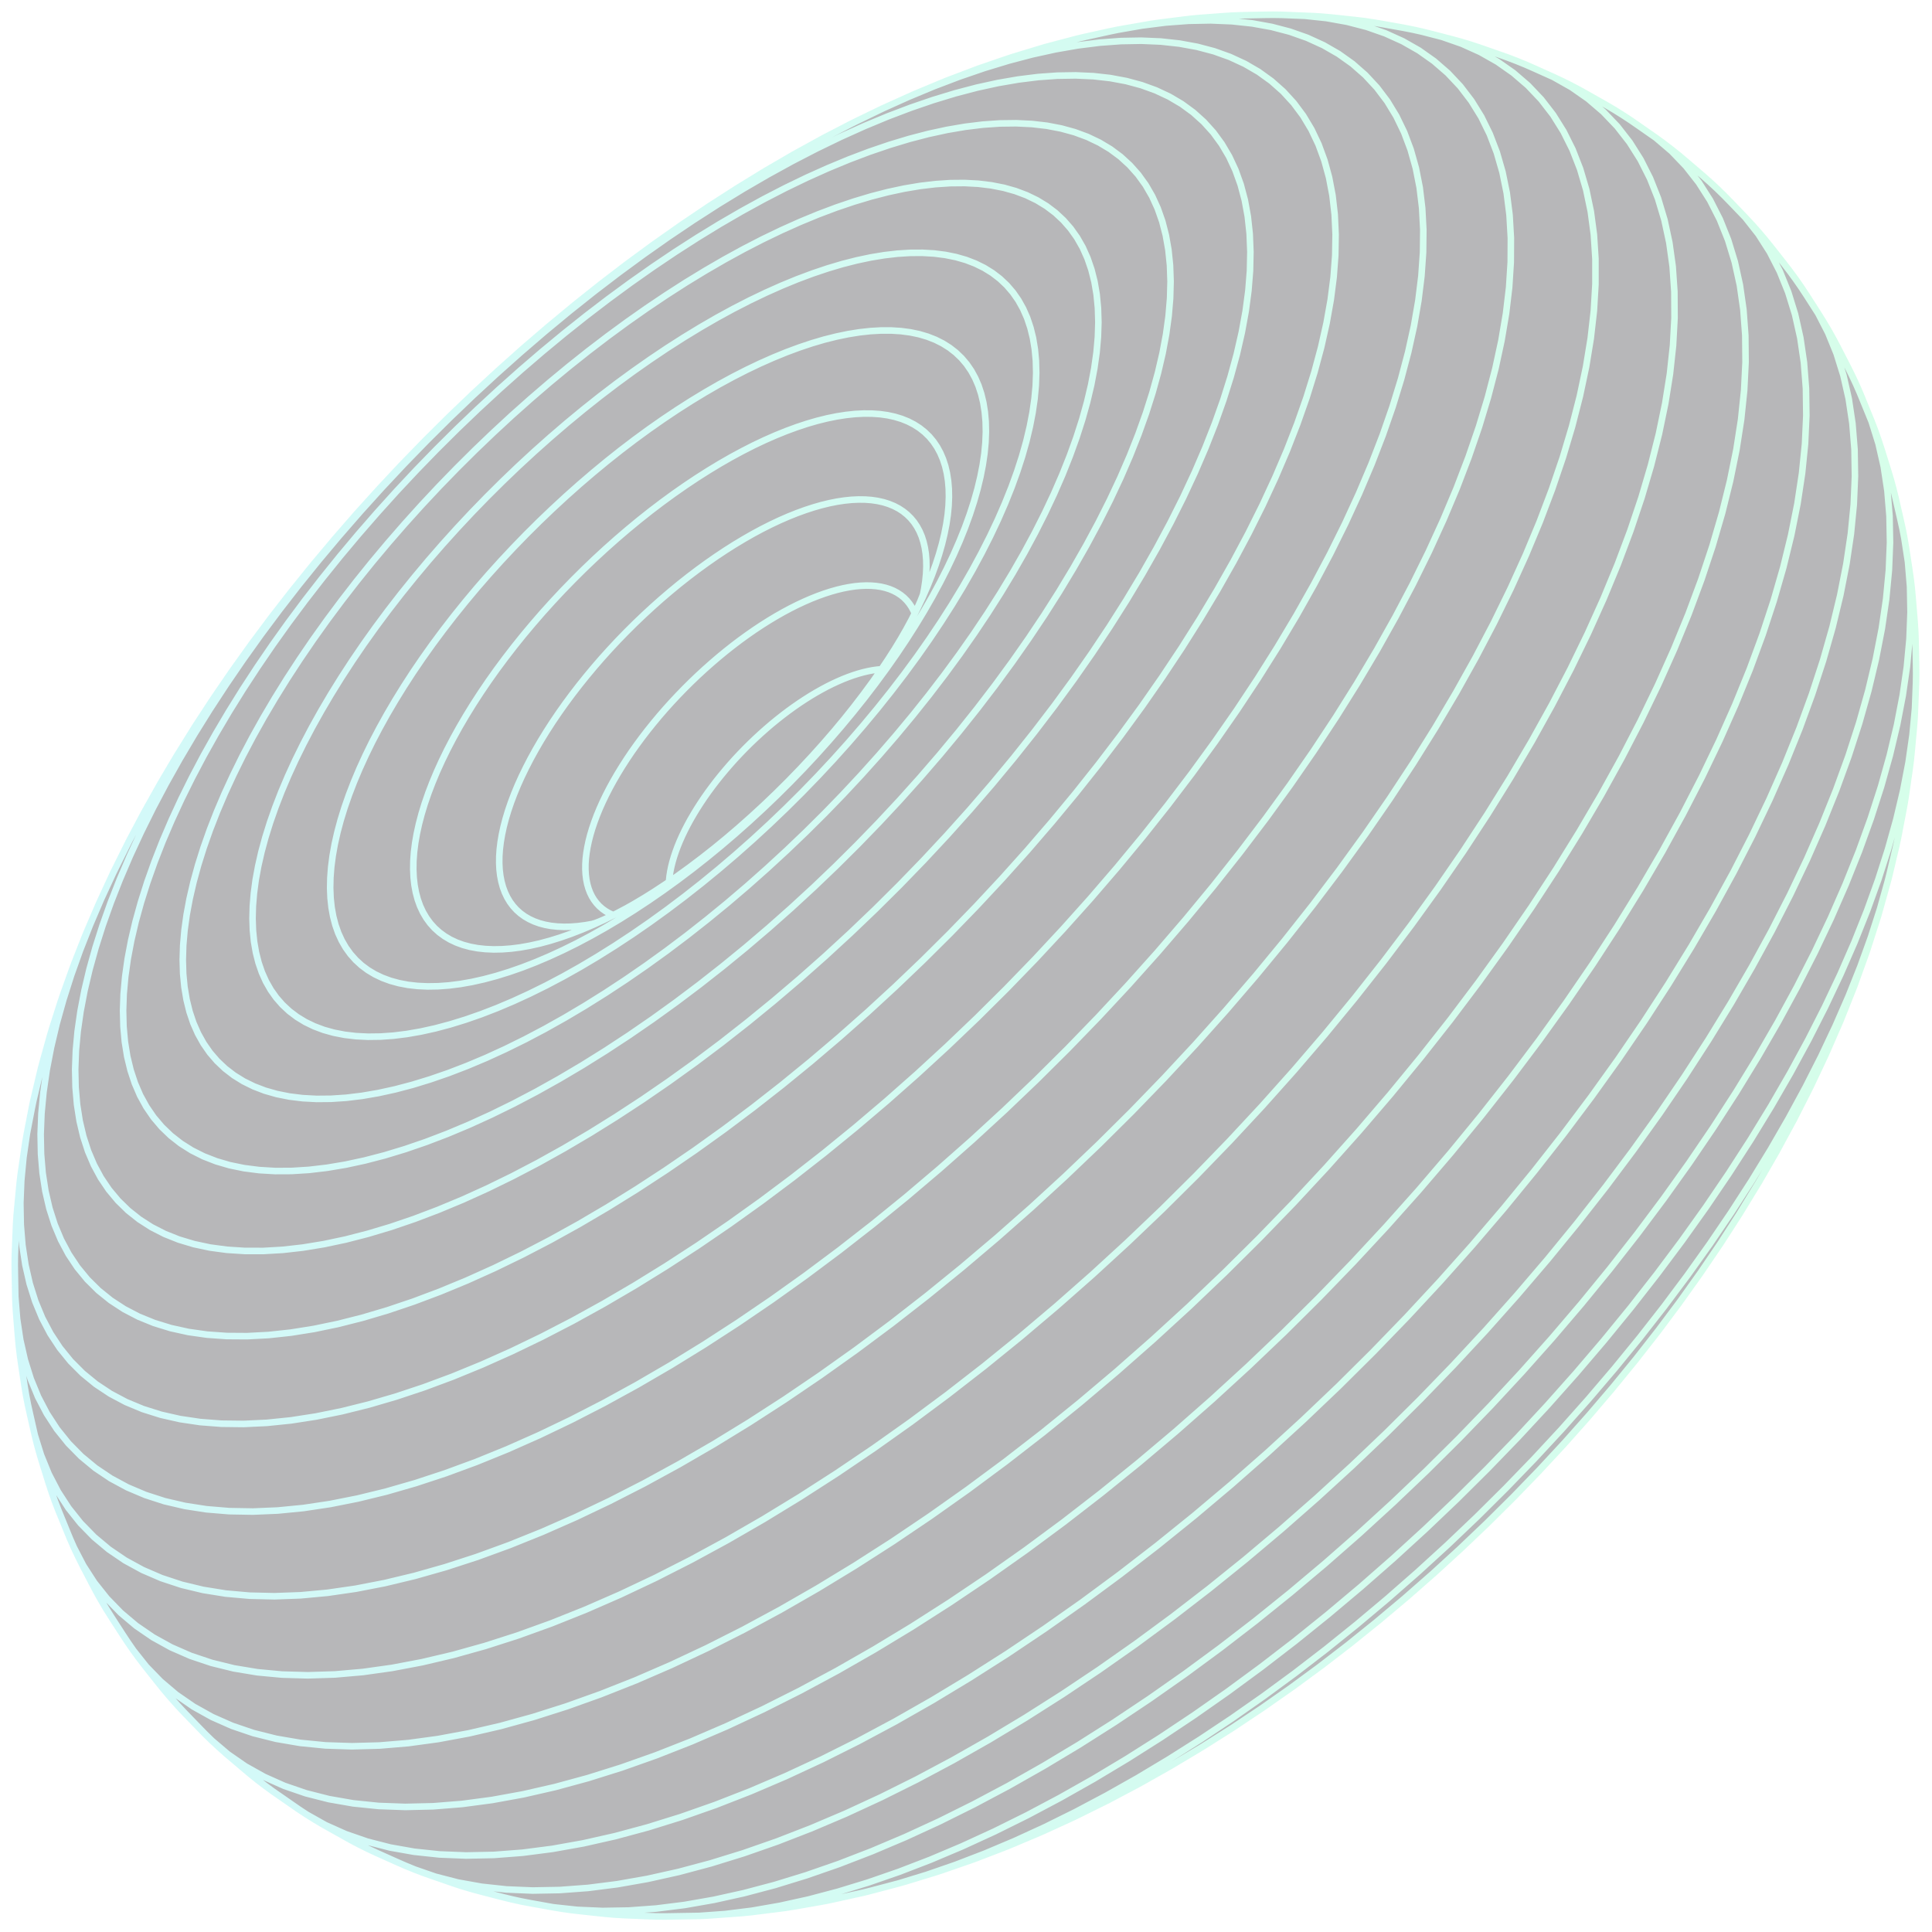 <svg width="147" height="147" viewBox="0 0 147 147" fill="none" xmlns="http://www.w3.org/2000/svg">
<g opacity="0.3">
<path d="M16.127 132.446L17.339 133.475L18.662 134.392L20.094 135.194L21.632 135.88L23.276 136.445L25.022 136.889L26.866 137.211L28.805 137.41L30.836 137.484L32.955 137.435L35.158 137.259L37.443 136.956L39.804 136.526L42.238 135.97L44.738 135.289L47.301 134.484L49.921 133.556L52.593 132.506L55.31 131.336L58.07 130.048L60.865 128.643L63.69 127.125L66.538 125.495L69.405 123.759L72.282 121.919L75.166 119.98L78.049 117.944L80.925 115.816L83.788 113.599L86.632 111.299L89.451 108.921L92.239 106.469L94.989 103.95L97.697 101.369L100.355 98.73L102.957 96.04L105.499 93.304L107.975 90.529L110.379 87.72L112.708 84.882L114.955 82.024L117.117 79.151L119.189 76.268L121.165 73.383L123.042 70.501L124.815 67.629L126.483 64.772L128.042 61.936L129.489 59.128L130.822 56.353L132.037 53.617L133.134 50.926L134.107 48.285L134.957 45.699L135.684 43.175L136.286 40.715L136.763 38.324L137.114 36.009L137.339 33.772L137.438 31.619L137.41 29.554L137.257 27.58L136.98 25.699L136.581 23.917L136.061 22.233L135.422 20.654L134.666 19.179L133.793 17.813L132.806 16.558L131.709 15.415L131.188 14.882L130.654 14.361L130.108 13.854L129.55 13.359L128.349 12.334L127.781 11.853L127.201 11.387L126.61 10.934L126.008 10.495L124.713 9.592L124.104 9.17L123.485 8.763L122.856 8.37L122.217 7.993L120.837 7.213L120.194 6.853L119.543 6.509L118.883 6.181L118.216 5.868L116.759 5.213L116.09 4.919L115.414 4.642L114.732 4.381L114.043 4.137L112.52 3.606L111.833 3.381L111.141 3.173L110.443 2.982L108.856 2.571L108.163 2.4L107.466 2.246L106.765 2.109L105.122 1.816L104.428 1.699L103.731 1.599L103.032 1.517L101.342 1.337L100.652 1.274L99.961 1.228L97.542 1.131L96.862 1.121L96.182 1.129L94.411 1.164L93.746 1.19L93.082 1.233L91.275 1.368L90.627 1.428L89.98 1.506L88.143 1.738L87.515 1.831L85.639 2.159L85.03 2.267L84.424 2.392L82.529 2.81L81.946 2.948L80.02 3.456L79.459 3.607L78.903 3.775L76.97 4.364L76.439 4.543L74.486 5.213L73.979 5.403L72.011 6.151L71.532 6.349L69.552 7.173L67.544 8.078L67.114 8.274L65.102 9.248L64.702 9.449L62.691 10.489L60.663 11.604L60.315 11.797L58.296 12.971L56.267 14.214L55.974 14.396L53.96 15.69L51.945 17.048L51.708 17.214L49.715 18.616L47.727 20.076L45.745 21.593L43.774 23.162L43.641 23.271L41.708 24.872L39.792 26.518L37.897 28.209L36.025 29.939L34.18 31.707L32.365 33.51L30.584 35.344L28.84 37.207L27.135 39.095L25.473 41.004L23.856 42.932L23.753 43.057L22.166 45.024L20.63 47.002L19.148 48.989L17.723 50.982L17.564 51.209L16.183 53.226L14.865 55.242L13.613 57.253L13.423 57.559L12.224 59.584L11.095 61.596L10.894 61.958L9.825 63.977L9.629 64.369L8.624 66.39L7.699 68.388L7.497 68.831L6.642 70.823L6.448 71.294L5.668 73.276L5.483 73.774L4.781 75.742L4.604 76.266L3.983 78.215L3.818 78.763L3.281 80.689L3.127 81.261L2.536 83.754L2.413 84.352L2.05 86.234L1.941 86.853L1.849 87.475L1.578 89.335L1.502 89.976L1.33 91.791L1.269 92.449L1.227 93.109L1.154 94.89L1.129 95.564L1.121 96.239L1.132 96.913L1.163 98.668L1.191 99.355L1.237 100.041L1.375 101.748L1.44 102.445L1.522 103.139L1.621 103.832L1.871 105.496L1.99 106.196L2.126 106.893L2.281 107.587L2.646 109.199L2.819 109.898L3.01 110.592L3.217 111.281L3.701 112.832L3.928 113.524L4.171 114.21L4.432 114.889L5.037 116.37L5.316 117.05L5.612 117.723L5.924 118.388L6.252 119.045L6.983 120.454L7.329 121.108L7.691 121.753L8.067 122.39L8.46 123.017L9.316 124.344L9.725 124.964L10.149 125.576L10.587 126.176L11.04 126.766L12.019 128.001L12.487 128.582L12.969 129.151L13.464 129.709L13.972 130.254L15.071 131.39L15.592 131.925L16.127 132.446L16.673 132.954L17.23 133.449L18.444 134.479L19.014 134.96L19.594 135.428L20.185 135.881L20.787 136.319L22.72 137.66L23.34 138.068L23.97 138.461L24.608 138.838L26.032 139.638L26.676 139.999L27.329 140.343L27.989 140.672L28.656 140.983L30.173 141.662L30.844 141.956L31.521 142.233L32.205 142.494L32.893 142.737L34.493 143.293L35.182 143.517L35.876 143.724L36.573 143.913L38.252 144.347L38.947 144.517L39.645 144.67L40.346 144.805L42.093 145.119L42.789 145.234L43.487 145.332L44.186 145.411L45.993 145.607L46.683 145.668L47.374 145.71L49.241 145.791L49.921 145.815L50.601 145.821L53.188 145.777L53.853 145.747L56.47 145.558L57.116 145.493L59.124 145.243L59.752 145.161L60.377 145.063L62.416 144.708L63.02 144.594L63.621 144.463L65.685 144.008L66.262 143.863L68.361 143.308L68.914 143.151L71.043 142.5L71.57 142.332L73.724 141.587L74.223 141.409L76.394 140.574L76.865 140.386L79.05 139.464L79.491 139.27L81.683 138.265L82.093 138.065L84.287 136.979L86.502 135.805L86.855 135.613L89.062 134.367L91.281 133.04L91.575 132.86L93.775 131.469L95.978 130.001L96.211 129.84L98.386 128.318L100.553 126.725L102.709 125.066L104.849 123.344L104.969 123.245L107.064 121.485L109.134 119.67L111.175 117.805L113.183 115.892L115.153 113.937L117.081 111.942L118.964 109.913L120.797 107.852L122.576 105.765L122.667 105.655L124.411 103.521L126.093 101.369L127.71 99.204L129.26 97.031L129.415 96.807L130.91 94.604L132.329 92.402L133.671 90.204L133.859 89.895L135.134 87.682L136.526 85.115L137.644 82.911L137.84 82.51L138.88 80.307L139.07 79.875L140.029 77.677L140.892 75.513L141.084 75.028L141.857 72.879L142.04 72.367L142.722 70.24L142.894 69.701L143.048 69.156L143.64 67.037L143.783 66.467L144.276 64.382L144.405 63.788L144.797 61.742L144.912 61.127L145.009 60.509L145.3 58.49L145.382 57.853L145.446 57.212L145.63 55.23L145.677 54.573L145.706 53.913L145.782 51.975L145.793 51.301L145.787 50.627L145.749 48.74L145.724 48.053L145.681 47.367L145.529 45.538L145.467 44.842L145.387 44.147L145.29 43.453L145.019 41.682L144.902 40.98L144.768 40.283L144.615 39.588L144.225 37.881L144.053 37.182L143.864 36.487L143.657 35.796L143.147 34.164L142.921 33.472L142.679 32.785L142.419 32.105L141.788 30.556L141.509 29.876L141.214 29.203L140.902 28.538L140.574 27.878L139.822 26.418L139.476 25.764L139.115 25.118L138.737 24.481L138.345 23.852L137.473 22.49L137.064 21.869L136.64 21.258L136.201 20.658L135.748 20.067L134.76 18.811L134.292 18.231L133.811 17.662L133.316 17.104L132.806 16.558" fill="#0E0C15"/>
<path d="M126.007 10.496L127.198 11.513L128.281 12.643L129.254 13.884L130.114 15.235L130.858 16.695L131.485 18.259L131.994 19.926L132.383 21.692L132.65 23.556L132.795 25.512L132.814 27.56L132.708 29.695L132.477 31.913L132.12 34.209L131.638 36.581L131.033 39.021L130.303 41.527L129.451 44.092L128.477 46.713L127.381 49.385L126.166 52.101L124.835 54.856L123.391 57.645L121.835 60.461L120.171 63.298L118.403 66.151L116.533 69.014L114.564 71.88L112.501 74.744L110.348 77.6L108.11 80.44L105.793 83.26L103.4 86.053L100.937 88.813L98.408 91.533L95.819 94.208L93.175 96.833L90.483 99.4L87.748 101.906L84.977 104.346L82.175 106.713L79.348 109.003L76.503 111.21L73.645 113.329L70.78 115.357L67.916 117.29L65.057 119.123L62.21 120.854L59.381 122.479L56.575 123.995L53.801 125.397L51.061 126.684L48.363 127.854L45.711 128.903L43.111 129.833L40.568 130.641L38.087 131.325L35.673 131.885L33.33 132.32L31.064 132.628L28.879 132.811L26.778 132.868L24.765 132.802L22.843 132.612L21.016 132.3L19.286 131.866L17.659 131.313L16.135 130.639L14.719 129.849L13.41 128.946L12.211 127.93L11.123 126.806L10.148 125.577" fill="#0E0C15"/>
<path d="M118.215 5.87L119.575 6.637L120.837 7.518L121.995 8.51L123.049 9.613L123.994 10.825L124.827 12.145L125.547 13.571L126.153 15.1L126.642 16.729L127.014 18.456L127.268 20.277L127.399 22.191L127.41 24.193L127.297 26.281L127.061 28.451L126.703 30.698L126.223 33.017L125.62 35.405L124.898 37.856L124.055 40.367L123.092 42.932L122.011 45.546L120.813 48.204L119.502 50.901L118.081 53.63L116.551 56.387L114.915 59.165L113.177 61.959L111.34 64.761L109.406 67.568L107.38 70.373L105.267 73.169L103.071 75.952L100.798 78.714L98.451 81.45L96.035 84.154L93.555 86.82L91.017 89.442L88.426 92.014L85.787 94.532L83.108 96.989L80.392 99.382L77.647 101.704L74.879 103.95L72.091 106.116L69.293 108.197L66.488 110.188L63.682 112.087L60.883 113.888L58.096 115.589L55.327 117.187L52.581 118.679L49.864 120.06L47.183 121.327L44.542 122.48L41.948 123.517L39.403 124.436L36.914 125.235L34.487 125.914L32.125 126.471L29.834 126.906L27.618 127.217L25.481 127.404L23.426 127.469L21.456 127.413L19.578 127.237L17.791 126.94L16.101 126.524L14.51 125.991L13.021 125.34L11.637 124.575L10.358 123.698L9.187 122.711L8.126 121.618L7.175 120.421L6.336 119.122L5.611 117.724" fill="#0E0C15"/>
<path d="M108.164 2.4L109.742 2.808L111.232 3.328L112.631 3.958L113.937 4.698L115.147 5.547L116.258 6.503L117.266 7.565L118.17 8.734L118.966 10.007L119.652 11.382L120.227 12.856L120.69 14.428L121.039 16.093L121.274 17.85L121.392 19.696L121.392 21.627L121.274 23.641L121.036 25.734L120.681 27.901L120.208 30.138L119.618 32.441L118.911 34.806L118.088 37.228L117.151 39.702L116.099 42.224L114.936 44.788L113.663 47.39L112.283 50.023L110.799 52.682L109.214 55.362L107.53 58.057L105.751 60.762L103.88 63.47L101.92 66.177L99.876 68.876L97.753 71.561L95.555 74.227L94.457 75.505L94.456 75.507L94.455 75.508L93.286 76.868L90.952 79.478L88.557 82.052L86.105 84.585L83.603 87.069L81.054 89.501L78.468 91.875L75.846 94.187L73.196 96.432L70.523 98.603L67.834 100.698L65.133 102.711L62.427 104.637L59.72 106.475L57.019 108.22L54.33 109.869L51.658 111.417L49.009 112.864L46.388 114.204L43.802 115.435L41.255 116.556L38.751 117.565L36.297 118.46L33.897 119.24L31.555 119.905L29.277 120.452L27.067 120.881L24.929 121.191L22.867 121.382L20.885 121.454L18.986 121.41L17.174 121.249L15.451 120.972L13.82 120.58L12.286 120.074L10.851 119.455L9.516 118.726L8.283 117.888L7.155 116.944L6.132 115.897L5.216 114.749L4.407 113.503L3.709 112.161L3.122 110.724L2.646 109.199" fill="#0E0C15"/>
<path d="M99.271 1.199L100.925 1.374L102.501 1.656L103.997 2.044L105.408 2.538L106.732 3.138L107.967 3.841L109.11 4.649L110.159 5.558L111.11 6.569L111.96 7.681L112.708 8.892L113.351 10.2L113.889 11.603L114.32 13.098L114.643 14.682L114.856 16.353L114.958 18.108L114.948 19.945L114.826 21.861L114.59 23.85L114.242 25.911L113.783 28.038L113.212 30.228L112.532 32.476L111.74 34.778L110.841 37.13L109.832 39.527L108.718 41.964L107.5 44.436L106.181 46.939L104.764 49.467L103.25 52.014L101.644 54.575L99.947 57.146L98.163 59.72L96.295 62.292L94.347 64.858L92.326 67.41L90.233 69.945L88.073 72.456L85.851 74.939L83.572 77.386L81.24 79.794L78.859 82.158L76.436 84.471L73.976 86.731L71.483 88.932L68.965 91.068L66.424 93.136L63.867 95.131L61.3 97.049L58.727 98.886L56.154 100.638L53.588 102.302L51.032 103.876L48.492 105.355L45.975 106.737L43.484 108.018L41.026 109.196L38.605 110.27L36.226 111.238L33.892 112.097L31.611 112.848L29.385 113.49L27.218 114.019L25.117 114.437L23.084 114.741L21.124 114.932L19.239 115.011L17.433 114.979L15.709 114.836L14.07 114.582L12.519 114.22L11.06 113.748L9.694 113.169L8.425 112.484L7.252 111.696L6.178 110.807L5.205 109.819L4.333 108.736L3.564 107.557L2.9 106.287L2.341 104.928L1.889 103.483L1.542 101.955L1.3 100.349L1.164 98.666" fill="#0E0C15"/>
<path d="M85.03 2.266L86.889 1.941L88.693 1.713L90.437 1.582L92.118 1.55L93.733 1.616L95.278 1.781L96.75 2.046L98.145 2.411L99.461 2.876L100.695 3.439L101.845 4.1L102.909 4.858L103.883 5.713L104.765 6.662L105.554 7.705L106.245 8.841L106.839 10.069L107.333 11.384L107.727 12.786L108.02 14.271L108.209 15.838L108.296 17.483L108.277 19.204L108.152 20.999L107.923 22.863L107.588 24.794L107.148 26.786L106.605 28.837L105.959 30.942L105.21 33.097L104.359 35.299L103.407 37.542L102.357 39.824L101.21 42.138L99.969 44.48L98.636 46.845L97.213 49.229L95.704 51.626L94.111 54.032L92.436 56.44L90.684 58.847L88.858 61.248L86.962 63.637L85 66.009L82.977 68.359L80.895 70.683L78.761 72.975L76.577 75.229L74.348 77.442L72.079 79.609L69.776 81.725L67.443 83.787L65.085 85.789L62.708 87.728L60.315 89.599L57.913 91.397L55.505 93.12L53.098 94.765L50.696 96.328L48.304 97.806L45.928 99.196L43.572 100.497L41.241 101.703L38.94 102.813L36.673 103.826L34.447 104.74L32.262 105.553L30.125 106.264L28.041 106.873L26.013 107.378L24.044 107.778L22.14 108.073L20.304 108.261L18.537 108.345L16.845 108.325L15.229 108.2L13.692 107.972L12.238 107.642L10.869 107.21L9.589 106.677L8.397 106.044L7.297 105.315L6.289 104.49L5.375 103.574L4.556 102.566L3.834 101.47L3.21 100.287L2.685 99.02L2.26 97.672L1.934 96.246L1.706 94.745L1.578 93.173L1.548 91.533L1.617 89.827L1.784 88.06L2.05 86.233" fill="#0E0C15"/>
<path d="M67.115 8.272L69.102 7.377L71.06 6.562L72.987 5.829L74.879 5.179L76.731 4.616L78.54 4.139L80.304 3.751L82.017 3.452L83.68 3.244L85.285 3.125L86.832 3.097L88.319 3.16L89.739 3.315L91.092 3.562L92.374 3.901L93.581 4.333L94.713 4.856L95.767 5.468L96.741 6.171L97.632 6.961L98.437 7.84L99.156 8.805L99.785 9.855L100.324 10.99L100.77 12.206L101.125 13.501L101.386 14.873L101.552 16.319L101.622 17.838L101.596 19.425L101.472 21.082L101.252 22.801L100.934 24.581L100.522 26.418L100.013 28.308L99.41 30.249L98.712 32.235L97.921 34.263L97.037 36.331L96.063 38.432L95 40.563L93.851 42.72L92.618 44.898L91.303 47.093L89.909 49.3L88.437 51.514L86.891 53.733L85.274 55.948L83.59 58.158L81.842 60.358L80.033 62.542L78.168 64.706L76.25 66.845L74.283 68.955L72.271 71.031L70.218 73.07L68.129 75.066L66.036 76.991L66.008 77.016L63.86 78.916L61.69 80.761L59.501 82.549L57.298 84.274L55.086 85.934L52.87 87.524L50.654 89.042L48.442 90.486L46.24 91.852L44.052 93.138L41.882 94.341L39.735 95.458L37.616 96.487L35.528 97.427L33.477 98.275L31.463 99.032L29.495 99.695L27.573 100.265L25.703 100.738L23.889 101.115L22.133 101.395L20.438 101.578L18.808 101.664L17.247 101.654L15.755 101.548L14.336 101.347L12.993 101.051L11.729 100.662L10.544 100.179L9.443 99.604L8.426 98.94L7.493 98.188L6.647 97.35L5.889 96.428L5.22 95.424L4.642 94.34L4.155 93.178L3.759 91.94L3.455 90.63L3.243 89.251L3.122 87.805L3.092 86.296L3.154 84.726L3.307 83.098L3.551 81.414L3.885 79.68L4.307 77.897L4.817 76.07L5.411 74.202L6.091 72.296L6.854 70.357L7.7 68.386" fill="#0E0C15"/>
<path d="M95.108 20.607L94.988 22.109L94.781 23.669L94.486 25.284L94.105 26.949L93.637 28.663L93.084 30.422L92.445 32.222L91.722 34.059L90.916 35.932L90.029 37.835L89.061 39.765L88.016 41.718L86.895 43.69L85.7 45.677L84.434 47.674L83.099 49.678L81.697 51.685L80.231 53.691L78.703 55.691L77.119 57.681L75.481 59.657L73.791 61.615L72.054 63.551L70.273 65.461L68.452 67.34L66.594 69.185L64.703 70.993L62.784 72.758L60.84 74.479L58.875 76.151L56.895 77.77L54.901 79.334L52.9 80.839L50.894 82.281L48.889 83.659L46.887 84.969L44.894 86.21L42.913 87.378L40.949 88.472L39.005 89.488L37.086 90.425L35.195 91.282L33.336 92.056L31.513 92.748L29.729 93.356L27.987 93.877L26.291 94.314L24.646 94.662L23.052 94.924L21.515 95.097L20.036 95.183L18.618 95.181L17.263 95.093L15.974 94.92L14.754 94.66L13.604 94.314L12.527 93.884L11.525 93.371L10.598 92.776L9.749 92.102L8.977 91.348L8.286 90.52L7.675 89.615L7.147 88.638L6.701 87.59L6.338 86.473L6.059 85.289L5.863 84.042L5.75 82.734L5.72 81.369L5.772 79.947L5.908 78.472L6.127 76.946L6.427 75.374L6.809 73.757L7.27 72.099L7.809 70.404L8.425 68.674L9.117 66.912L9.884 65.122L10.725 63.307L11.637 61.469L12.619 59.613L13.669 57.742L14.784 55.859L15.962 53.968L17.202 52.072L18.501 50.174L19.857 48.277L21.268 46.386L22.73 44.502L24.242 42.629L25.8 40.771L27.402 38.931L29.044 37.112L30.725 35.317L32.441 33.55L34.19 31.812L35.967 30.109L37.771 28.442L39.598 26.813L41.444 25.226L43.307 23.684L45.183 22.19L47.07 20.747L48.963 19.357L50.859 18.021L52.757 16.744L54.651 15.526L56.538 14.37L58.416 13.279L60.28 12.254L62.129 11.299L63.957 10.414L65.762 9.601L67.541 8.861L69.291 8.197L71.008 7.609L72.689 7.098L74.331 6.667L75.929 6.317L77.484 6.049L78.989 5.862L80.444 5.757L81.844 5.735L83.189 5.795L84.474 5.939L85.696 6.167L86.853 6.479L87.943 6.874L88.964 7.352L89.914 7.912L90.79 8.553L91.591 9.274L92.315 10.075L92.958 10.954L93.522 11.91L94.002 12.942L94.4 14.048L94.713 15.225L94.941 16.472L95.084 17.786L95.139 19.165L95.108 20.607Z" fill="#0E0C15"/>
<path d="M89.03 22.698L88.917 24.037L88.726 25.428L88.458 26.867L88.112 28.351L87.69 29.877L87.193 31.442L86.62 33.044L85.972 34.68L85.251 36.345L84.457 38.038L83.592 39.755L82.659 41.491L81.659 43.244L80.594 45.01L79.466 46.786L78.276 48.566L77.028 50.349L75.722 52.132L74.364 53.908L72.954 55.676L71.641 57.259L71.497 57.433L69.995 59.172L68.451 60.892L66.868 62.589L65.249 64.259L63.598 65.899L61.918 67.505L60.213 69.074L58.486 70.604L56.741 72.091L54.981 73.531L53.21 74.922L51.432 76.261L49.65 77.545L47.867 78.772L46.089 79.939L44.317 81.045L42.556 82.087L40.81 83.063L39.082 83.97L37.375 84.808L35.693 85.574L34.039 86.268L32.416 86.888L30.828 87.433L29.277 87.904L27.767 88.297L26.301 88.614L24.881 88.852L23.511 89.013L22.192 89.096L20.926 89.101L19.718 89.029L18.567 88.881L17.476 88.657L16.449 88.356L15.486 87.98L14.589 87.529L13.76 87.006L12.999 86.411L12.308 85.747L11.687 85.014L11.138 84.214L10.662 83.349L10.261 82.419L9.934 81.428L9.68 80.378L9.501 79.271L9.396 78.109L9.365 76.895L9.408 75.63L9.526 74.318L9.717 72.96L9.982 71.559L10.319 70.119L10.728 68.641L11.206 67.129L11.754 65.586L12.369 64.014L13.052 62.417L13.801 60.796L14.615 59.156L15.49 57.499L16.427 55.827L17.422 54.145L18.474 52.455L19.582 50.76L20.742 49.063L21.954 47.368L23.215 45.676L24.523 43.992L25.874 42.317L27.267 40.655L28.7 39.009L30.168 37.382L31.672 35.776L33.207 34.195L34.771 32.641L36.361 31.118L37.974 29.627L39.608 28.17L41.26 26.751L42.926 25.372L44.604 24.036L46.291 22.746L47.983 21.504L49.679 20.311L51.375 19.169L53.068 18.082L54.754 17.05L56.432 16.076L58.097 15.162L59.748 14.31L61.38 13.521L62.991 12.798L64.579 12.139L66.14 11.548L67.671 11.026L69.169 10.573L70.633 10.191L72.057 9.882L73.441 9.646L74.781 9.482L76.075 9.393L77.321 9.377L78.515 9.435L79.657 9.567L80.742 9.775L81.769 10.057L82.736 10.414L83.64 10.845L84.481 11.348L85.256 11.923L85.963 12.571L86.602 13.288L87.169 14.075L87.664 14.931L88.085 15.854L88.433 16.843L88.704 17.895L88.901 19.008L89.022 20.181L89.065 21.412L89.03 22.698Z" fill="#0E0C15"/>
<path d="M83.537 25.641L83.434 26.813L83.262 28.029L83.023 29.287L82.717 30.584L82.345 31.916L81.906 33.283L81.402 34.682L80.833 36.11L80.201 37.563L79.505 39.04L78.749 40.537L77.932 42.052L77.058 43.58L76.127 45.119L75.142 46.666L74.103 48.219L73.014 49.772L71.875 51.325L70.69 52.873L69.461 54.413L68.19 55.943L66.881 57.458L65.535 58.957L64.156 60.435L62.746 61.89L61.307 63.318L59.844 64.717L58.358 66.085L56.854 67.419L55.334 68.715L53.8 69.97L52.258 71.184L50.708 72.352L49.155 73.472L47.602 74.543L46.052 75.562L44.508 76.528L42.973 77.439L41.451 78.292L39.943 79.087L38.454 79.82L36.987 80.492L35.544 81.1L34.127 81.645L32.74 82.124L31.386 82.539L30.067 82.887L28.785 83.168L27.544 83.381L26.346 83.526L25.191 83.603L24.084 83.613L23.025 83.556L22.017 83.432L21.061 83.241L20.16 82.984L19.315 82.66L18.527 82.272L17.798 81.82L17.129 81.306L16.52 80.73L15.973 80.095L15.489 79.4L15.069 78.648L14.712 77.84L14.422 76.978L14.196 76.064L14.034 75.098L13.937 74.086L13.906 73.027L13.94 71.923L14.039 70.778L14.203 69.591L14.431 68.368L14.722 67.109L15.076 65.817L15.492 64.495L15.968 63.145L16.505 61.769L17.1 60.37L17.755 58.952L18.464 57.515L19.23 56.063L20.049 54.598L20.92 53.124L21.84 51.643L22.81 50.157L23.826 48.669L24.888 47.182L25.993 45.699L27.139 44.221L28.323 42.752L29.545 41.294L30.801 39.85L32.089 38.423L33.408 37.014L34.754 35.628L36.126 34.265L37.521 32.929L38.936 31.62L40.37 30.343L41.818 29.099L43.28 27.89L44.751 26.72L46.231 25.589L47.715 24.5L49.202 23.455L50.689 22.456L52.173 21.503L53.651 20.601L55.121 19.749L56.581 18.949L58.026 18.205L59.456 17.517L60.867 16.885L62.256 16.311L63.622 15.796L64.962 15.342L66.272 14.949L67.551 14.618L68.796 14.351L70.004 14.148L71.175 14.009L72.305 13.935L73.391 13.925L74.433 13.98L75.428 14.101L76.374 14.287L77.267 14.538L78.108 14.855L78.895 15.236L79.625 15.681L80.297 16.188L80.91 16.759L81.463 17.39L81.954 18.082L82.382 18.834L82.744 19.645L83.042 20.512L83.275 21.434L83.441 22.411L83.54 23.438L83.573 24.515L83.537 25.641Z" fill="#0E0C15"/>
<path d="M78.808 29.335L78.715 30.339L78.565 31.381L78.357 32.458L78.093 33.568L77.772 34.709L77.394 35.878L76.961 37.074L76.472 38.294L75.93 39.536L75.334 40.798L74.685 42.077L73.987 43.37L73.239 44.674L72.443 45.989L71.6 47.309L70.713 48.633L69.956 49.713L69.782 49.959L68.81 51.284L67.798 52.604L66.749 53.918L65.665 55.222L64.548 56.515L63.4 57.793L62.223 59.054L61.02 60.295L59.793 61.513L58.545 62.707L57.278 63.874L55.995 65.011L54.699 66.117L53.39 67.189L52.075 68.224L50.753 69.221L49.705 69.978L49.696 69.985L49.428 70.178L48.103 71.093L46.78 71.964L45.462 72.79L44.152 73.569L42.852 74.299L41.565 74.979L40.293 75.607L39.039 76.183L37.806 76.705L36.595 77.173L35.409 77.586L34.251 77.943L33.122 78.244L32.025 78.487L30.961 78.673L29.935 78.8L28.946 78.87L27.996 78.882L27.087 78.837L26.222 78.735L25.401 78.576L24.626 78.36L23.9 78.087L23.223 77.759L22.595 77.376L22.018 76.94L21.493 76.451L21.02 75.911L20.601 75.32L20.236 74.68L19.927 73.992L19.674 73.256L19.475 72.476L19.332 71.653L19.245 70.787L19.214 69.882L19.239 68.939L19.32 67.96L19.455 66.945L19.647 65.898L19.893 64.819L20.193 63.713L20.546 62.581L20.952 61.424L21.409 60.245L21.917 59.046L22.475 57.829L23.082 56.597L23.736 55.351L24.437 54.095L25.182 52.83L25.971 51.558L26.801 50.283L27.672 49.005L28.583 47.728L29.53 46.454L30.513 45.186L31.531 43.924L32.578 42.672L33.657 41.432L34.763 40.206L35.895 38.996L37.051 37.805L38.229 36.635L39.427 35.487L40.643 34.364L41.874 33.268L43.118 32.2L44.373 31.163L45.637 30.158L46.907 29.188L48.182 28.255L49.459 27.359L50.735 26.502L52.009 25.687L53.278 24.914L54.539 24.184L55.791 23.501L57.031 22.864L58.258 22.276L59.467 21.737L60.658 21.247L61.829 20.809L62.976 20.423L64.099 20.089L65.194 19.81L66.26 19.585L67.294 19.415L68.295 19.3L69.261 19.24L70.189 19.236L71.08 19.288L71.929 19.396L72.736 19.56L73.499 19.779L74.215 20.055L74.885 20.386L75.507 20.771L76.079 21.21L76.6 21.702L77.069 22.247L77.485 22.843L77.846 23.491L78.153 24.188L78.403 24.934L78.598 25.726L78.736 26.564L78.818 27.446L78.842 28.37L78.808 29.335Z" fill="#0E0C15"/>
<path d="M74.982 33.663L74.903 34.505L74.774 35.378L74.598 36.279L74.375 37.208L74.105 38.162L73.788 39.14L73.425 40.14L73.015 41.16L72.56 42.198L72.061 43.252L71.519 44.32L70.935 45.4L70.309 46.489L69.972 47.046L69.644 47.585L68.941 48.687L68.2 49.792L67.423 50.898L66.612 52.002L65.768 53.104L64.893 54.199L63.989 55.287L63.057 56.365L62.1 57.431L61.119 58.482L60.116 59.516L59.093 60.532L58.052 61.527L56.996 62.5L55.926 63.449L54.845 64.371L53.754 65.265L52.657 66.129L51.554 66.961L50.45 67.759L49.344 68.523L48.24 69.25L47.141 69.94L47.043 69.998L47.038 70.001L47.035 70.003L46.047 70.591L44.962 71.201L43.887 71.77L42.825 72.295L41.777 72.777L40.747 73.215L39.735 73.608L38.743 73.954L37.774 74.254L36.829 74.507L35.911 74.713L35.021 74.87L34.16 74.979L33.331 75.04L32.535 75.053L31.773 75.018L31.046 74.936L30.357 74.805L29.706 74.627L29.095 74.402L28.524 74.13L27.995 73.813L27.509 73.451L27.065 73.044L26.666 72.595L26.311 72.103L26.002 71.57L25.738 70.995L25.522 70.382L25.352 69.731L25.228 69.043L25.151 68.321L25.121 67.564L25.138 66.776L25.201 65.957L25.312 65.108L25.468 64.231L25.671 63.329L25.919 62.402L26.212 61.453L26.549 60.485L26.929 59.497L27.352 58.492L27.818 57.471L28.324 56.438L28.871 55.394L29.456 54.339L30.08 53.278L30.74 52.211L31.434 51.14L32.164 50.068L32.926 48.997L33.721 47.928L34.545 46.862L35.398 45.803L36.276 44.753L37.181 43.711L38.109 42.682L39.059 41.667L40.029 40.667L41.018 39.685L42.024 38.722L43.044 37.78L44.077 36.86L45.121 35.965L46.175 35.094L47.236 34.252L48.303 33.439L49.372 32.657L50.444 31.907L51.515 31.19L52.584 30.507L53.649 29.86L54.707 29.25L55.757 28.679L56.797 28.148L57.825 27.657L58.839 27.208L59.838 26.8L60.818 26.436L61.779 26.115L62.72 25.838L63.637 25.608L64.529 25.423L65.394 25.284L66.231 25.192L67.039 25.146L67.816 25.146L68.56 25.194L69.269 25.288L69.942 25.429L70.579 25.618L71.177 25.853L71.735 26.134L72.252 26.46L72.729 26.832L73.163 27.248L73.552 27.707L73.897 28.21L74.197 28.756L74.451 29.342L74.657 29.969L74.818 30.635L74.93 31.339L74.996 32.079L75.013 32.854L74.982 33.663Z" fill="#0E0C15"/>
<path d="M47.633 69.125L46.921 69.502L46.833 69.548L45.967 69.978L45.478 70.203L45.477 70.203L45.451 70.215L45.45 70.215L45.443 70.219L45.427 70.226L45.419 70.229L45.112 70.371L44.271 70.728L43.445 71.049L42.635 71.333L41.843 71.579L41.071 71.787L40.32 71.955L39.592 72.085L38.889 72.175L38.21 72.226L37.558 72.238L36.934 72.211L36.338 72.146L35.772 72.041L35.238 71.897L34.736 71.715L34.267 71.495L33.832 71.237L33.431 70.943L33.065 70.613L32.736 70.248L32.442 69.847L32.186 69.412L31.967 68.945L31.787 68.445L31.644 67.914L31.539 67.353L31.473 66.763L31.445 66.146L31.454 65.502L31.503 64.833L31.59 64.139L31.715 63.423L31.878 62.685L32.078 61.927L32.314 61.152L32.587 60.359L32.896 59.55L33.239 58.728L33.618 57.893L34.03 57.047L34.476 56.191L34.953 55.328L35.462 54.459L36 53.585L36.569 52.708L37.164 51.83L37.788 50.951L38.438 50.076L39.111 49.203L39.809 48.335L40.529 47.475L41.268 46.622L42.028 45.779L42.806 44.947L43.601 44.128L44.411 43.323L45.234 42.535L46.07 41.763L46.917 41.01L47.773 40.277L48.636 39.565L49.505 38.876L50.379 38.211L51.255 37.572L52.133 36.958L53.011 36.372L53.886 35.815L54.758 35.287L55.625 34.789L56.486 34.324L57.337 33.89L58.178 33.491L59.008 33.126L59.825 32.795L60.628 32.5L61.414 32.24L62.183 32.017L62.933 31.831L63.662 31.683L64.369 31.573L65.054 31.5L65.713 31.466L66.347 31.47L66.955 31.512L67.534 31.593L68.083 31.713L68.601 31.87L69.088 32.065L69.543 32.299L69.965 32.569L70.352 32.876L70.705 33.219L71.022 33.599L71.302 34.013L71.545 34.461L71.75 34.943L71.918 35.458L72.046 36.005L72.137 36.582L72.189 37.188L72.201 37.823L72.174 38.486L72.108 39.175L72.002 39.888L71.857 40.626L71.674 41.385L71.452 42.165L71.193 42.963L70.895 43.78L70.561 44.612L70.192 45.455L70.189 45.459L70.185 45.469L70.183 45.474L70.161 45.518L69.782 46.319L69.607 46.664L69.598 46.682L69.34 47.19L68.979 47.855" fill="#0E0C15"/>
<path d="M70.3 45.048L70.286 45.088L70.279 45.106L70.263 45.151L70.257 45.167L70.257 45.168L70.245 45.202L70.243 45.206L70.175 45.392" fill="#0E0C15"/>
<path d="M70.347 44.888L70.299 45.037L70.27 45.127L70.268 45.131L70.263 45.148L70.246 45.2L70.245 45.205" fill="#0E0C15"/>
<path d="M70.361 44.793L70.266 45.125L70.264 45.133" fill="#0E0C15"/>
<path d="M70.355 44.754L70.26 45.15L70.355 44.754Z" fill="#0E0C15"/>
<path d="M45.162 70.282L45.115 70.293L44.534 70.397L43.971 70.469L43.429 70.511L42.908 70.521L42.408 70.5L41.931 70.449L41.478 70.366L41.05 70.253L40.647 70.108L40.271 69.933L39.921 69.729L39.599 69.496L39.304 69.233L39.039 68.942L38.802 68.623L38.595 68.278L38.417 67.906L38.27 67.508L38.153 67.084L38.066 66.637L38.01 66.167L37.985 65.675L37.99 65.162L38.026 64.627L38.093 64.074L38.19 63.502L38.317 62.913L38.474 62.308L38.661 61.688L38.876 61.055L39.12 60.41L39.392 59.752L39.693 59.085L40.021 58.409L40.375 57.725L40.755 57.035L41.16 56.34L41.589 55.642L42.041 54.941L42.516 54.239L43.014 53.536L43.532 52.836L44.07 52.138L44.627 51.445L45.201 50.756L45.792 50.074L46.399 49.401L47.02 48.736L47.656 48.081L48.303 47.438L48.962 46.808L49.63 46.191L50.306 45.59L50.991 45.004L51.68 44.436L52.376 43.886L53.074 43.356L53.776 42.845L54.477 42.356L55.179 41.889L55.878 41.445L56.576 41.025L57.269 40.628L57.956 40.258L58.637 39.914L59.309 39.597L59.972 39.307L60.625 39.045L61.266 38.812L61.894 38.607L62.508 38.431L63.107 38.285L63.689 38.169L64.253 38.084L64.799 38.029L65.326 38.005L65.831 38.011L66.315 38.047L66.777 38.115L67.214 38.213L67.627 38.342L68.016 38.501L68.378 38.69L68.713 38.908L69.021 39.156L69.302 39.433L69.553 39.737L69.776 40.071L69.969 40.43L70.132 40.818L70.264 41.23L70.366 41.668L70.437 42.13L70.477 42.616L70.487 43.124L70.465 43.653L70.411 44.204L70.326 44.774L70.242 45.202" fill="#0E0C15"/>
<path d="M70.224 45.268L70.213 45.296L70.054 45.692" fill="#0E0C15"/>
<path d="M143.047 69.157L142.352 71.324L141.556 73.535L140.659 75.785L139.662 78.07L138.569 80.386L137.381 82.727L136.1 85.088L134.73 87.465L133.271 89.853L131.727 92.246L130.102 94.641L128.396 97.031L126.617 99.412L124.765 101.78L122.847 104.128L120.865 106.452L118.824 108.747L116.727 111.008L114.578 113.23L112.384 115.408L110.148 117.538L107.874 119.616L105.569 121.637L103.236 123.597L100.882 125.492L98.51 127.318L96.126 129.07L93.734 130.746L91.34 132.341L88.949 133.854L86.566 135.282L84.194 136.62L81.842 137.867L79.511 139.021L77.208 140.077L74.937 141.036L72.702 141.895L70.508 142.653L68.359 143.31" fill="#0E0C15"/>
<path d="M145.705 53.914L145.517 55.926L145.218 58.006L144.807 60.15L144.286 62.354L143.654 64.615L142.912 66.927L142.06 69.287L141.101 71.69L140.035 74.13L138.865 76.604L137.594 79.106L136.224 81.629L134.757 84.171L133.196 86.724L131.543 89.284L129.803 91.845L127.978 94.402L126.072 96.95L124.09 99.484L122.036 101.997L119.913 104.485L117.727 106.942L115.483 109.361L113.182 111.74L110.833 114.072L108.438 116.353L106.005 118.578L103.538 120.741L101.041 122.84L98.521 124.87L95.984 126.824L93.433 128.7L90.874 130.494L88.313 132.202L85.756 133.821L83.208 135.349L80.673 136.781L78.159 138.116L75.668 139.35L73.209 140.48L70.783 141.505L68.397 142.424L66.055 143.235L63.761 143.937L61.522 144.529L59.34 145.01L57.222 145.379L55.169 145.635L53.187 145.778" fill="#0E0C15"/>
<path d="M144.901 40.98L145.173 42.761L145.329 44.63L145.367 46.582L145.288 48.615L145.09 50.725L144.774 52.907L144.341 55.159L143.79 57.474L143.124 59.85L142.341 62.28L141.444 64.761L140.432 67.287L139.308 69.855L138.074 72.456L136.733 75.088L135.288 77.745L133.742 80.42L132.095 83.109L130.352 85.805L128.517 88.502L126.592 91.196L124.582 93.881L122.491 96.55L120.325 99.199L118.087 101.821L115.782 104.41L113.414 106.961L110.99 109.469L108.512 111.928L105.988 114.332L103.423 116.679L100.822 118.961L98.191 121.174L95.536 123.314L92.862 125.375L90.174 127.354L87.479 129.245L84.782 131.047L82.09 132.755L79.406 134.365L76.739 135.877L74.091 137.284L71.472 138.586L68.884 139.777L66.333 140.858L63.824 141.827L61.362 142.682L58.953 143.423L56.6 144.047L54.309 144.554L52.084 144.944L49.93 145.214L47.85 145.366L45.848 145.4L43.928 145.317L42.093 145.119" fill="#0E0C15"/>
<path d="M142.417 32.106L142.932 33.755L143.329 35.499L143.608 37.338L143.768 39.267L143.805 41.284L143.72 43.386L143.512 45.568L143.182 47.826L142.729 50.156L142.156 52.552L141.461 55.011L140.647 57.527L139.712 60.097L138.66 62.714L137.491 65.375L136.207 68.072L134.813 70.801L133.31 73.556L131.702 76.329L129.99 79.118L128.179 81.915L126.271 84.714L124.269 87.51L122.181 90.297L120.008 93.068L117.757 95.818L115.431 98.54L113.037 101.229L110.577 103.879L108.058 106.483L105.484 109.038L102.862 111.536L100.198 113.973L97.498 116.344L94.766 118.645L92.009 120.868L89.233 123.011L86.444 125.067L83.647 127.033L80.849 128.905L78.055 130.681L75.272 132.356L72.506 133.927L69.762 135.391L67.046 136.744L64.364 137.984L61.72 139.108L59.121 140.117L56.572 141.007L54.077 141.778L51.642 142.429L49.27 142.958L46.968 143.364L44.74 143.647L42.59 143.807L40.521 143.845L38.538 143.762L36.642 143.558L34.838 143.235L33.13 142.794L31.519 142.235" fill="#0E0C15"/>
<path d="M138.345 23.852L139.101 25.323L139.742 26.898L140.264 28.575L140.665 30.35L140.946 32.222L141.105 34.187L141.138 36.242L141.047 38.384L140.83 40.609L140.487 42.911L140.02 45.288L139.43 47.733L138.715 50.242L137.877 52.811L136.918 55.434L135.837 58.107L134.636 60.825L133.32 63.58L131.89 66.368L130.348 69.183L128.699 72.019L126.944 74.87L125.087 77.729L123.132 80.592L121.081 83.451L118.941 86.301L116.716 89.136L114.41 91.95L112.028 94.735L109.576 97.487L107.057 100.199L104.478 102.865L101.844 105.48L99.16 108.037L96.433 110.534L93.67 112.962L90.875 115.318L88.054 117.595L85.215 119.79L82.362 121.897L79.502 123.912L76.641 125.831L73.784 127.651L70.94 129.368L68.112 130.98L65.308 132.48L62.533 133.868L59.793 135.141L57.093 136.296L54.44 137.331L51.837 138.246L49.29 139.038L46.805 139.708L44.386 140.254L42.038 140.674L39.767 140.968L37.575 141.136L35.466 141.179L33.445 141.099L31.515 140.895L29.679 140.57L27.939 140.123L26.302 139.556L24.768 138.871L23.34 138.068" fill="#0E0C15"/>
<path d="M46.666 69.628L46.649 69.623L46.353 69.487L46.078 69.327L45.825 69.145L45.593 68.941L45.383 68.713L45.196 68.465L45.032 68.196L44.891 67.905L44.774 67.594L44.68 67.264L44.61 66.915L44.564 66.547L44.542 66.163L44.543 65.762L44.569 65.344L44.62 64.912L44.694 64.465L44.791 64.004L44.911 63.532L45.055 63.047L45.222 62.552L45.411 62.046L45.622 61.532L45.855 61.01L46.11 60.481L46.385 59.947L46.681 59.407L46.997 58.863L47.331 58.316L47.684 57.767L48.054 57.217L48.443 56.669L48.847 56.12L49.267 55.574L49.702 55.032L50.151 54.492L50.613 53.959L51.087 53.432L51.574 52.912L52.07 52.4L52.576 51.897L53.091 51.404L53.614 50.922L54.144 50.452L54.679 49.994L55.219 49.55L55.762 49.121L56.309 48.706L56.858 48.308L57.407 47.926L57.956 47.562L58.504 47.216L59.05 46.888L59.592 46.58L60.13 46.292L60.662 46.024L61.188 45.778L61.707 45.553L62.217 45.35L62.719 45.169L63.211 45.011L63.69 44.875L64.159 44.763L64.614 44.675L65.055 44.61L65.482 44.57L65.893 44.553L66.288 44.56L66.666 44.591L67.026 44.645L67.368 44.725L67.691 44.827L67.994 44.954L68.276 45.104L68.538 45.277L68.778 45.472L68.997 45.691L69.193 45.931L69.367 46.193L69.517 46.476L69.602 46.68" fill="#0E0C15"/>
<path d="M50.905 67.098L50.912 66.968L50.949 66.633L51.005 66.287L51.078 65.931L51.17 65.565L51.28 65.19L51.408 64.807L51.552 64.416L51.714 64.019L51.893 63.615L52.089 63.205L52.301 62.791L52.528 62.374L52.772 61.953L53.029 61.53L53.301 61.106L53.587 60.68L53.886 60.255L54.199 59.831L54.523 59.408L54.859 58.989L55.206 58.572L55.563 58.159L55.929 57.751L56.305 57.349L56.689 56.953L57.081 56.564L57.479 56.183L57.883 55.811L58.293 55.447L58.706 55.093L59.124 54.751L59.545 54.419L59.968 54.099L60.392 53.792L60.818 53.497L61.243 53.216L61.666 52.949L62.089 52.697L62.508 52.46L62.925 52.237L63.336 52.032L63.744 51.843L64.145 51.67L64.54 51.514L64.928 51.376L65.308 51.255L65.68 51.152L66.042 51.067L66.394 51L66.735 50.952L67.064 50.922L67.07 50.922" fill="#0E0C15"/>
<path d="M46.924 69.5L46.4 69.76L45.568 70.143" fill="#0E0C15"/>
<path d="M55.223 63.819L54.369 64.52L53.401 65.282L52.429 66.016L51.509 66.681L51.454 66.72" fill="#0E0C15"/>
<path d="M51.506 66.682L50.904 67.098L50.734 67.215L49.786 67.84L48.84 68.434" fill="#0E0C15"/>
<path d="M49.071 68.289L48.243 68.782L47.334 69.294" fill="#0E0C15"/>
<path d="M129.414 96.808L127.846 99.007L126.209 101.197L124.508 103.374L122.744 105.533L120.922 107.67L119.045 109.78L117.117 111.858L115.143 113.9L113.125 115.902L111.07 117.86L108.98 119.77L106.861 121.628L104.716 123.43L102.551 125.173L100.37 126.851L98.177 128.462L95.977 130.002" fill="#0E0C15"/>
<path d="M64.302 54.627L64.219 54.727L63.483 55.612L62.641 56.587L61.774 57.551L60.886 58.502L59.979 59.438L59.053 60.358L58.111 61.259L57.155 62.139L56.187 62.998L55.222 63.821L55.209 63.832" fill="#0E0C15"/>
<path d="M67.108 50.875L67.075 50.921L66.962 51.082L66.423 51.85L65.707 52.825L64.962 53.796L64.219 54.726" fill="#0E0C15"/>
<path d="M68.178 49.226L68.109 49.334L67.573 50.173L67.071 50.922L66.963 51.083" fill="#0E0C15"/>
<path d="M69.067 47.705L68.98 47.856L68.543 48.617L68.108 49.334" fill="#0E0C15"/>
<path d="M69.968 45.905L69.608 46.664L69.968 45.905Z" fill="#0E0C15"/>
<path d="M70.117 45.553L70.056 45.692L69.871 46.114" fill="#0E0C15"/>
<path d="M45.118 70.298L44.668 70.439L44.607 70.458" fill="#0E0C15"/>
<path d="M45.285 70.239L45.255 70.25L45.254 70.25L45.164 70.281L45.158 70.284L45.12 70.297L45.033 70.327L44.753 70.426" fill="#0E0C15"/>
<path d="M45.253 70.251L45.17 70.266L45.253 70.251Z" fill="#0E0C15"/>
<path d="M45.566 70.129L45.285 70.238L45.261 70.248L45.26 70.247L45.202 70.271L45.193 70.274L45.185 70.276L45.157 70.288L45.15 70.291L45.149 70.291L45.146 70.292L44.962 70.364" fill="#0E0C15"/>
<path d="M45.968 69.959L45.568 70.129L45.425 70.189L45.399 70.201L45.308 70.24L45.307 70.24L45.263 70.258L45.255 70.262L45.253 70.263L45.251 70.264L45.234 70.271" fill="#0E0C15"/>
<path d="M16.127 132.446L17.339 133.475L18.662 134.392L20.094 135.194L21.632 135.88L23.276 136.445L25.022 136.889L26.866 137.211L28.805 137.41L30.836 137.484L32.955 137.435L35.158 137.259L37.443 136.956L39.804 136.526L42.238 135.97L44.738 135.289L47.301 134.484L49.921 133.556L52.593 132.506L55.31 131.336L58.07 130.048L60.865 128.643L63.69 127.125L66.538 125.495L69.405 123.759L72.282 121.919L75.166 119.98L78.049 117.944L80.925 115.816L83.788 113.599L86.632 111.299L89.451 108.921L92.239 106.469L94.989 103.95L97.697 101.369L100.355 98.73L102.957 96.04L105.499 93.304L107.975 90.529L110.379 87.72L112.708 84.882L114.955 82.024L117.117 79.151L119.189 76.268L121.165 73.383L123.042 70.501L124.815 67.629L126.483 64.772L128.042 61.936L129.489 59.128L130.822 56.353L132.037 53.617L133.134 50.926L134.107 48.285L134.957 45.699L135.684 43.175L136.286 40.715L136.763 38.324L137.114 36.009L137.339 33.772L137.438 31.619L137.41 29.554L137.257 27.58L136.98 25.699L136.581 23.917L136.061 22.233L135.422 20.654L134.666 19.179L133.793 17.813L132.806 16.558M16.127 132.446L15.592 131.925L15.071 131.39L13.972 130.254L13.464 129.709L12.969 129.151L12.487 128.582L12.019 128.001L11.04 126.766L10.587 126.176L10.149 125.576L9.725 124.964L9.316 124.344L8.46 123.017L8.067 122.39L7.691 121.753L7.329 121.108L6.983 120.454L6.252 119.045L5.924 118.388L5.612 117.723L5.316 117.05L5.037 116.37L4.432 114.889L4.171 114.21L3.928 113.524L3.701 112.832L3.217 111.281L3.01 110.592L2.819 109.898L2.646 109.199L2.281 107.587L2.126 106.893L1.99 106.196L1.871 105.496L1.621 103.832L1.522 103.139L1.44 102.445L1.375 101.748L1.237 100.041L1.191 99.355L1.163 98.668L1.132 96.913L1.121 96.239L1.129 95.564L1.154 94.89L1.227 93.109L1.269 92.449L1.33 91.791L1.502 89.976L1.578 89.335L1.849 87.475L1.941 86.853L2.05 86.234L2.413 84.352L2.536 83.754L3.127 81.261L3.281 80.689L3.818 78.763L3.983 78.215L4.604 76.266L4.781 75.742L5.483 73.774L5.668 73.276L6.448 71.294L6.642 70.823L7.497 68.831L7.699 68.388L8.624 66.39L9.629 64.369L9.825 63.977L10.894 61.958L11.095 61.596L12.224 59.584L13.423 57.559L13.613 57.253L14.865 55.242L16.183 53.226L17.564 51.209L17.723 50.982L19.148 48.989L20.63 47.002L22.166 45.024L23.753 43.057L23.856 42.932L25.473 41.004L27.135 39.095L28.84 37.207L30.584 35.344L32.365 33.51L34.18 31.707L36.025 29.939L37.897 28.209L39.792 26.518L41.708 24.872L43.641 23.271L43.774 23.162L45.745 21.593L47.727 20.076L49.715 18.616L51.708 17.214L51.945 17.048L53.96 15.69L55.974 14.396L56.267 14.214L58.296 12.971L60.315 11.797L60.663 11.604L62.691 10.489L64.702 9.449L65.102 9.248L67.114 8.274L67.544 8.078L69.552 7.173L71.532 6.349L72.011 6.151L73.979 5.403L74.486 5.213L76.439 4.543L76.97 4.364L78.903 3.775L79.459 3.607L80.02 3.456L81.946 2.948L82.529 2.81L84.424 2.392L85.03 2.267L85.639 2.159L87.515 1.831L88.143 1.738L89.98 1.506L90.627 1.428L91.275 1.368L93.082 1.233L93.746 1.19L94.411 1.164L96.182 1.129L96.862 1.121L97.542 1.131L99.961 1.228L100.652 1.274L101.342 1.337L103.032 1.517L103.731 1.599L104.428 1.699L105.122 1.816L106.765 2.109L107.466 2.246L108.163 2.4L108.856 2.571L110.443 2.982L111.141 3.173L111.833 3.381L112.52 3.606L114.043 4.137L114.732 4.381L115.414 4.642L116.09 4.919L116.759 5.213L118.216 5.868L118.883 6.181L119.543 6.509L120.194 6.853L120.837 7.213L122.217 7.993L122.856 8.37L123.485 8.763L124.104 9.17L124.713 9.592L126.008 10.495L126.61 10.934L127.201 11.387L127.781 11.853L128.349 12.334L129.55 13.359L130.108 13.854L130.654 14.361L131.188 14.882L131.709 15.415L132.806 16.558M16.127 132.446L16.673 132.954L17.23 133.449L18.444 134.479L19.014 134.96L19.594 135.428L20.185 135.881L20.787 136.319L22.72 137.66L23.34 138.068L23.97 138.461L24.608 138.838L26.032 139.638L26.676 139.999L27.329 140.343L27.989 140.672L28.656 140.983L30.173 141.662L30.844 141.956L31.521 142.233L32.205 142.494L32.893 142.737L34.493 143.293L35.182 143.517L35.876 143.724L36.573 143.913L38.252 144.347L38.947 144.517L39.645 144.67L40.346 144.805L42.093 145.119L42.789 145.234L43.487 145.332L44.186 145.411L45.993 145.607L46.683 145.668L47.374 145.71L49.241 145.791L49.921 145.815L50.601 145.821L53.188 145.777L53.853 145.747L56.47 145.558L57.116 145.493L59.124 145.243L59.752 145.161L60.377 145.063L62.416 144.708L63.02 144.594L63.621 144.463L65.685 144.008L66.262 143.863L68.361 143.308L68.914 143.151L71.043 142.5L71.57 142.332L73.724 141.587L74.223 141.409L76.394 140.574L76.865 140.386L79.05 139.464L79.491 139.27L81.683 138.265L82.093 138.065L84.287 136.979L86.502 135.805L86.855 135.613L89.062 134.367L91.281 133.04L91.575 132.86L93.775 131.469L95.978 130.001L96.211 129.84L98.386 128.318L100.553 126.725L102.709 125.066L104.849 123.344L104.969 123.245L107.064 121.485L109.134 119.67L111.175 117.805L113.183 115.892L115.153 113.937L117.081 111.942L118.964 109.913L120.797 107.852L122.576 105.765L122.667 105.655L124.411 103.521L126.093 101.369L127.71 99.204L129.26 97.031L129.415 96.807L130.91 94.604L132.329 92.401L133.671 90.204L133.859 89.895L135.134 87.682L136.526 85.115L137.644 82.911L137.84 82.51L138.88 80.307L139.07 79.875L140.029 77.677L140.892 75.513L141.084 75.028L141.857 72.879L142.04 72.367L142.722 70.24L142.894 69.701L143.048 69.156L143.64 67.037L143.783 66.467L144.276 64.382L144.405 63.788L144.797 61.742L144.912 61.127L145.009 60.509L145.3 58.49L145.382 57.853L145.446 57.212L145.63 55.23L145.677 54.573L145.706 53.913L145.782 51.975L145.793 51.301L145.787 50.627L145.749 48.74L145.724 48.053L145.681 47.367L145.529 45.538L145.467 44.842L145.387 44.147L145.29 43.453L145.019 41.682L144.902 40.98L144.768 40.283L144.615 39.588L144.225 37.881L144.053 37.182L143.864 36.487L143.657 35.796L143.147 34.164L142.921 33.472L142.679 32.785L142.419 32.105L141.788 30.556L141.509 29.876L141.214 29.203L140.902 28.538L140.574 27.878L139.822 26.418L139.476 25.764L139.115 25.118L138.737 24.481L138.345 23.852L137.473 22.49L137.064 21.869L136.64 21.258L136.201 20.658L135.748 20.067L134.76 18.811L134.292 18.231L133.811 17.662L133.316 17.104L132.806 16.558M126.007 10.496L127.198 11.513L128.281 12.643L129.254 13.884L130.114 15.235L130.858 16.695L131.485 18.259L131.994 19.926L132.383 21.692L132.65 23.556L132.795 25.512L132.814 27.56L132.708 29.695L132.477 31.913L132.12 34.209L131.638 36.581L131.033 39.021L130.303 41.527L129.451 44.092L128.477 46.713L127.381 49.385L126.166 52.101L124.835 54.856L123.391 57.645L121.835 60.461L120.171 63.298L118.403 66.151L116.533 69.014L114.564 71.88L112.501 74.744L110.348 77.6L108.11 80.44L105.793 83.26L103.4 86.053L100.937 88.813L98.408 91.533L95.819 94.208L93.175 96.833L90.483 99.4L87.748 101.906L84.977 104.346L82.175 106.713L79.348 109.003L76.503 111.21L73.645 113.329L70.78 115.357L67.916 117.29L65.057 119.123L62.21 120.854L59.381 122.479L56.575 123.995L53.801 125.397L51.061 126.684L48.363 127.854L45.711 128.903L43.111 129.833L40.568 130.641L38.087 131.325L35.673 131.885L33.33 132.32L31.064 132.628L28.879 132.811L26.778 132.868L24.765 132.802L22.843 132.612L21.016 132.3L19.286 131.866L17.659 131.313L16.135 130.639L14.719 129.849L13.41 128.946L12.211 127.93L11.123 126.806L10.148 125.577M118.215 5.87L119.575 6.637L120.837 7.518L121.995 8.51L123.049 9.613L123.994 10.825L124.827 12.145L125.547 13.571L126.153 15.1L126.642 16.729L127.014 18.456L127.268 20.277L127.399 22.191L127.41 24.193L127.297 26.281L127.061 28.451L126.703 30.698L126.223 33.017L125.62 35.405L124.898 37.856L124.055 40.367L123.092 42.932L122.011 45.546L120.813 48.204L119.502 50.901L118.081 53.63L116.551 56.387L114.915 59.165L113.177 61.959L111.34 64.761L109.406 67.568L107.38 70.373L105.267 73.169L103.071 75.952L100.798 78.714L98.451 81.45L96.035 84.154L93.555 86.82L91.017 89.442L88.426 92.014L85.787 94.532L83.108 96.989L80.392 99.382L77.647 101.704L74.879 103.95L72.091 106.116L69.293 108.197L66.488 110.188L63.682 112.087L60.883 113.888L58.096 115.589L55.327 117.187L52.581 118.679L49.864 120.06L47.183 121.327L44.542 122.48L41.948 123.517L39.403 124.436L36.914 125.235L34.487 125.914L32.125 126.471L29.834 126.906L27.618 127.217L25.481 127.404L23.426 127.469L21.456 127.413L19.578 127.237L17.791 126.94L16.101 126.524L14.51 125.991L13.021 125.34L11.637 124.575L10.358 123.698L9.187 122.711L8.126 121.618L7.175 120.421L6.336 119.122L5.611 117.724M108.164 2.4L109.742 2.808L111.232 3.328L112.631 3.958L113.937 4.698L115.147 5.547L116.258 6.503L117.266 7.565L118.17 8.734L118.966 10.007L119.652 11.382L120.227 12.856L120.69 14.428L121.039 16.093L121.274 17.85L121.392 19.696L121.392 21.627L121.274 23.641L121.036 25.734L120.681 27.901L120.208 30.138L119.618 32.441L118.911 34.806L118.088 37.228L117.151 39.702L116.099 42.224L114.936 44.788L113.663 47.39L112.283 50.023L110.799 52.682L109.214 55.362L107.53 58.057L105.751 60.762L103.88 63.47L101.92 66.177L99.876 68.876L97.753 71.561L95.555 74.227L94.457 75.505L94.456 75.507L94.455 75.508L93.286 76.868L90.952 79.478L88.557 82.052L86.105 84.585L83.603 87.069L81.054 89.501L78.468 91.875L75.846 94.187L73.196 96.432L70.523 98.603L67.834 100.698L65.133 102.711L62.427 104.637L59.72 106.475L57.019 108.22L54.33 109.869L51.658 111.417L49.009 112.864L46.388 114.204L43.802 115.435L41.255 116.556L38.751 117.565L36.297 118.46L33.897 119.24L31.555 119.905L29.277 120.452L27.067 120.881L24.929 121.191L22.867 121.382L20.885 121.454L18.986 121.41L17.174 121.249L15.451 120.972L13.82 120.58L12.286 120.074L10.851 119.455L9.516 118.726L8.283 117.888L7.155 116.944L6.132 115.897L5.216 114.749L4.407 113.503L3.709 112.161L3.122 110.724L2.646 109.199M99.271 1.199L100.925 1.374L102.501 1.656L103.997 2.044L105.408 2.538L106.732 3.138L107.967 3.841L109.11 4.649L110.159 5.558L111.11 6.569L111.96 7.681L112.708 8.892L113.351 10.2L113.889 11.603L114.32 13.098L114.643 14.682L114.856 16.353L114.958 18.108L114.948 19.945L114.826 21.861L114.59 23.85L114.242 25.911L113.783 28.038L113.212 30.228L112.532 32.476L111.74 34.778L110.841 37.13L109.832 39.527L108.718 41.964L107.5 44.436L106.181 46.939L104.764 49.467L103.25 52.014L101.644 54.575L99.947 57.146L98.163 59.72L96.295 62.292L94.347 64.858L92.326 67.41L90.233 69.945L88.073 72.456L85.851 74.939L83.572 77.386L81.24 79.794L78.859 82.158L76.436 84.471L73.976 86.731L71.483 88.932L68.965 91.068L66.424 93.136L63.867 95.131L61.3 97.049L58.727 98.886L56.154 100.638L53.588 102.302L51.032 103.876L48.492 105.355L45.975 106.737L43.484 108.018L41.026 109.196L38.605 110.27L36.226 111.238L33.892 112.097L31.611 112.848L29.385 113.49L27.218 114.019L25.117 114.436L23.084 114.741L21.124 114.932L19.239 115.011L17.433 114.979L15.709 114.836L14.07 114.582L12.519 114.22L11.06 113.748L9.694 113.169L8.425 112.484L7.252 111.696L6.178 110.807L5.205 109.819L4.333 108.736L3.564 107.557L2.9 106.287L2.341 104.928L1.889 103.483L1.542 101.955L1.3 100.349L1.164 98.666M85.03 2.266L86.889 1.941L88.693 1.713L90.437 1.582L92.118 1.55L93.733 1.616L95.278 1.781L96.75 2.046L98.145 2.411L99.461 2.876L100.695 3.439L101.845 4.1L102.909 4.858L103.883 5.713L104.765 6.662L105.554 7.705L106.245 8.841L106.839 10.069L107.333 11.384L107.727 12.786L108.02 14.271L108.209 15.838L108.296 17.483L108.277 19.204L108.152 20.999L107.922 22.863L107.588 24.794L107.148 26.786L106.605 28.837L105.959 30.942L105.21 33.097L104.359 35.299L103.407 37.542L102.357 39.824L101.21 42.138L99.969 44.48L98.636 46.845L97.213 49.229L95.704 51.626L94.111 54.032L92.436 56.44L90.684 58.847L88.858 61.248L86.962 63.637L85 66.009L82.977 68.359L80.895 70.683L78.761 72.975L76.577 75.229L74.348 77.442L72.079 79.609L69.776 81.725L67.443 83.787L65.085 85.789L62.708 87.728L60.315 89.599L57.913 91.397L55.505 93.12L53.098 94.765L50.696 96.328L48.304 97.806L45.928 99.196L43.572 100.497L41.241 101.703L38.94 102.813L36.673 103.826L34.447 104.74L32.262 105.553L30.125 106.264L28.041 106.873L26.013 107.378L24.044 107.778L22.14 108.073L20.304 108.261L18.537 108.345L16.845 108.325L15.229 108.2L13.692 107.972L12.238 107.642L10.869 107.21L9.589 106.677L8.397 106.044L7.297 105.315L6.289 104.49L5.375 103.574L4.556 102.566L3.834 101.47L3.21 100.287L2.685 99.02L2.26 97.672L1.934 96.246L1.706 94.745L1.578 93.173L1.548 91.533L1.617 89.827L1.784 88.06L2.05 86.233M67.115 8.272L69.102 7.377L71.06 6.562L72.987 5.829L74.879 5.179L76.731 4.616L78.54 4.139L80.304 3.751L82.017 3.452L83.68 3.244L85.285 3.125L86.832 3.097L88.319 3.16L89.739 3.315L91.092 3.562L92.374 3.901L93.581 4.333L94.713 4.856L95.767 5.468L96.741 6.171L97.632 6.961L98.437 7.84L99.156 8.805L99.785 9.855L100.324 10.99L100.77 12.206L101.125 13.501L101.386 14.873L101.552 16.319L101.622 17.838L101.596 19.425L101.472 21.082L101.252 22.801L100.934 24.581L100.522 26.418L100.013 28.308L99.41 30.249L98.712 32.235L97.921 34.263L97.037 36.331L96.063 38.432L95 40.563L93.851 42.72L92.618 44.898L91.303 47.093L89.909 49.3L88.437 51.514L86.891 53.733L85.274 55.948L83.59 58.158L81.842 60.358L80.033 62.542L78.168 64.706L76.25 66.845L74.283 68.955L72.271 71.031L70.218 73.07L68.129 75.066L66.036 76.991L66.008 77.016L63.86 78.916L61.69 80.761L59.501 82.549L57.298 84.274L55.086 85.934L52.87 87.524L50.654 89.042L48.442 90.486L46.24 91.852L44.052 93.138L41.882 94.341L39.735 95.458L37.616 96.487L35.528 97.427L33.477 98.275L31.463 99.032L29.495 99.695L27.573 100.265L25.703 100.738L23.889 101.115L22.133 101.395L20.438 101.578L18.808 101.664L17.247 101.654L15.755 101.548L14.336 101.347L12.993 101.051L11.729 100.662L10.544 100.179L9.443 99.604L8.426 98.94L7.493 98.188L6.647 97.35L5.889 96.428L5.22 95.424L4.642 94.34L4.155 93.178L3.759 91.94L3.455 90.63L3.243 89.251L3.122 87.805L3.092 86.296L3.154 84.726L3.307 83.098L3.551 81.414L3.885 79.68L4.307 77.897L4.817 76.07L5.411 74.202L6.091 72.296L6.854 70.357L7.7 68.386M47.633 69.125L46.921 69.502L46.833 69.548L45.967 69.978L45.478 70.203L45.477 70.203L45.451 70.215L45.45 70.215L45.443 70.219L45.427 70.226L45.419 70.229L45.112 70.371L44.271 70.728L43.445 71.049L42.635 71.333L41.843 71.579L41.071 71.787L40.32 71.955L39.592 72.085L38.889 72.175L38.21 72.226L37.558 72.238L36.934 72.211L36.338 72.146L35.772 72.041L35.238 71.897L34.736 71.715L34.267 71.495L33.832 71.237L33.431 70.943L33.065 70.613L32.736 70.248L32.442 69.847L32.186 69.412L31.967 68.945L31.787 68.445L31.644 67.914L31.539 67.353L31.473 66.763L31.445 66.146L31.454 65.502L31.503 64.833L31.59 64.139L31.715 63.423L31.878 62.685L32.078 61.927L32.314 61.152L32.587 60.359L32.896 59.55L33.239 58.728L33.618 57.893L34.03 57.047L34.476 56.191L34.953 55.328L35.462 54.459L36 53.585L36.569 52.708L37.164 51.83L37.788 50.951L38.438 50.076L39.111 49.203L39.809 48.335L40.529 47.475L41.268 46.622L42.028 45.779L42.806 44.947L43.601 44.128L44.411 43.323L45.234 42.535L46.07 41.763L46.917 41.01L47.773 40.277L48.636 39.565L49.505 38.876L50.379 38.211L51.255 37.572L52.133 36.958L53.011 36.372L53.886 35.815L54.758 35.287L55.625 34.789L56.486 34.324L57.337 33.89L58.178 33.491L59.008 33.126L59.825 32.795L60.628 32.5L61.414 32.24L62.183 32.017L62.933 31.831L63.662 31.683L64.369 31.573L65.054 31.5L65.713 31.466L66.347 31.47L66.955 31.512L67.534 31.593L68.083 31.713L68.601 31.87L69.088 32.065L69.543 32.299L69.965 32.569L70.352 32.876L70.705 33.219L71.022 33.599L71.302 34.013L71.545 34.461L71.75 34.943L71.918 35.458L72.046 36.005L72.137 36.582L72.189 37.188L72.201 37.823L72.174 38.486L72.108 39.175L72.002 39.888L71.857 40.626L71.674 41.385L71.452 42.165L71.193 42.963L70.895 43.78L70.561 44.612L70.192 45.455L70.189 45.459L70.185 45.469L70.183 45.474L70.161 45.518L69.782 46.319L69.607 46.664L69.598 46.682L69.34 47.19L68.979 47.855M70.3 45.048L70.286 45.088L70.279 45.106L70.263 45.151L70.257 45.167L70.257 45.168L70.245 45.202L70.243 45.206L70.175 45.392M70.347 44.888L70.299 45.037L70.27 45.127L70.268 45.131L70.263 45.148L70.246 45.2L70.245 45.205M70.361 44.793L70.266 45.125L70.264 45.133M70.355 44.754L70.26 45.15M45.162 70.282L45.115 70.293L44.534 70.397L43.971 70.469L43.429 70.511L42.908 70.521L42.408 70.5L41.931 70.449L41.478 70.366L41.05 70.253L40.647 70.108L40.271 69.933L39.921 69.729L39.599 69.496L39.304 69.233L39.039 68.942L38.802 68.623L38.595 68.278L38.417 67.906L38.27 67.508L38.153 67.084L38.066 66.637L38.01 66.167L37.985 65.675L37.99 65.162L38.026 64.627L38.093 64.074L38.19 63.502L38.317 62.913L38.474 62.308L38.661 61.688L38.876 61.055L39.12 60.41L39.392 59.752L39.693 59.085L40.021 58.409L40.375 57.725L40.755 57.035L41.16 56.34L41.589 55.642L42.041 54.941L42.516 54.239L43.014 53.536L43.532 52.836L44.07 52.138L44.627 51.445L45.201 50.756L45.792 50.074L46.399 49.401L47.02 48.736L47.656 48.081L48.303 47.438L48.962 46.808L49.63 46.191L50.306 45.59L50.991 45.004L51.68 44.436L52.376 43.886L53.074 43.356L53.776 42.845L54.477 42.356L55.179 41.889L55.878 41.445L56.576 41.025L57.269 40.628L57.956 40.258L58.637 39.914L59.309 39.597L59.972 39.307L60.625 39.045L61.266 38.812L61.894 38.607L62.508 38.431L63.107 38.285L63.689 38.169L64.253 38.084L64.799 38.029L65.326 38.005L65.831 38.011L66.315 38.047L66.777 38.115L67.214 38.213L67.627 38.342L68.016 38.501L68.378 38.69L68.713 38.908L69.021 39.156L69.302 39.433L69.553 39.737L69.776 40.071L69.969 40.43L70.132 40.818L70.264 41.23L70.366 41.668L70.437 42.13L70.477 42.616L70.487 43.124L70.465 43.653L70.411 44.204L70.326 44.774L70.242 45.202M70.224 45.268L70.213 45.296L70.054 45.692M143.047 69.157L142.352 71.324L141.556 73.535L140.659 75.785L139.662 78.07L138.569 80.386L137.381 82.727L136.1 85.088L134.73 87.465L133.271 89.853L131.727 92.246L130.101 94.641L128.396 97.031L126.617 99.412L124.765 101.78L122.847 104.128L120.865 106.452L118.824 108.747L116.727 111.008L114.578 113.23L112.384 115.408L110.148 117.538L107.874 119.616L105.569 121.637L103.236 123.597L100.882 125.492L98.51 127.318L96.126 129.07L93.734 130.746L91.34 132.341L88.949 133.854L86.566 135.282L84.194 136.62L81.842 137.867L79.511 139.021L77.208 140.077L74.937 141.036L72.702 141.895L70.508 142.653L68.359 143.31M145.705 53.914L145.517 55.926L145.218 58.006L144.807 60.15L144.286 62.354L143.654 64.615L142.912 66.927L142.06 69.287L141.101 71.69L140.035 74.131L138.865 76.604L137.594 79.106L136.224 81.629L134.757 84.171L133.196 86.724L131.543 89.284L129.803 91.845L127.978 94.402L126.072 96.95L124.09 99.484L122.036 101.997L119.913 104.485L117.727 106.942L115.483 109.361L113.182 111.74L110.833 114.072L108.438 116.353L106.005 118.578L103.538 120.741L101.041 122.84L98.521 124.87L95.984 126.824L93.433 128.7L90.874 130.494L88.313 132.202L85.756 133.821L83.208 135.349L80.673 136.781L78.159 138.116L75.668 139.35L73.209 140.48L70.783 141.506L68.397 142.424L66.055 143.235L63.761 143.937L61.522 144.529L59.34 145.01L57.222 145.379L55.169 145.635L53.187 145.778M144.901 40.98L145.173 42.761L145.329 44.63L145.367 46.582L145.288 48.615L145.09 50.725L144.774 52.907L144.341 55.159L143.79 57.474L143.124 59.85L142.341 62.28L141.444 64.761L140.432 67.287L139.308 69.855L138.074 72.456L136.733 75.088L135.288 77.745L133.741 80.42L132.095 83.109L130.352 85.805L128.517 88.502L126.592 91.196L124.582 93.881L122.491 96.55L120.325 99.199L118.087 101.821L115.782 104.41L113.414 106.961L110.99 109.469L108.512 111.928L105.988 114.332L103.423 116.679L100.822 118.961L98.191 121.174L95.536 123.314L92.862 125.375L90.174 127.354L87.479 129.245L84.782 131.047L82.09 132.755L79.406 134.365L76.739 135.877L74.091 137.284L71.472 138.586L68.884 139.777L66.333 140.858L63.824 141.827L61.362 142.682L58.953 143.423L56.6 144.047L54.309 144.554L52.084 144.944L49.93 145.214L47.85 145.366L45.848 145.4L43.928 145.317L42.093 145.119M142.417 32.106L142.932 33.755L143.329 35.499L143.608 37.338L143.768 39.267L143.805 41.284L143.72 43.386L143.512 45.568L143.182 47.826L142.729 50.156L142.156 52.552L141.461 55.011L140.647 57.527L139.712 60.097L138.66 62.714L137.491 65.375L136.207 68.072L134.813 70.801L133.31 73.556L131.702 76.329L129.99 79.118L128.179 81.915L126.271 84.714L124.269 87.51L122.181 90.297L120.008 93.068L117.757 95.818L115.431 98.54L113.037 101.229L110.577 103.879L108.058 106.483L105.484 109.038L102.862 111.536L100.198 113.973L97.498 116.344L94.766 118.645L92.009 120.868L89.233 123.011L86.444 125.067L83.647 127.033L80.849 128.905L78.055 130.681L75.272 132.356L72.506 133.927L69.762 135.391L67.046 136.744L64.364 137.984L61.72 139.108L59.121 140.117L56.572 141.007L54.077 141.778L51.642 142.429L49.27 142.958L46.968 143.364L44.74 143.647L42.59 143.807L40.521 143.845L38.538 143.762L36.642 143.558L34.838 143.235L33.13 142.794L31.519 142.235M138.345 23.852L139.101 25.323L139.742 26.898L140.264 28.575L140.665 30.35L140.946 32.222L141.105 34.187L141.138 36.242L141.047 38.384L140.83 40.609L140.487 42.911L140.02 45.288L139.43 47.733L138.715 50.242L137.877 52.811L136.918 55.434L135.837 58.107L134.636 60.825L133.32 63.58L131.89 66.368L130.348 69.183L128.699 72.019L126.944 74.87L125.087 77.729L123.132 80.592L121.081 83.451L118.941 86.301L116.716 89.136L114.41 91.95L112.028 94.735L109.576 97.487L107.057 100.199L104.478 102.865L101.844 105.48L99.16 108.037L96.433 110.534L93.67 112.962L90.875 115.318L88.054 117.595L85.215 119.79L82.362 121.897L79.502 123.912L76.641 125.831L73.784 127.651L70.94 129.368L68.112 130.98L65.308 132.48L62.533 133.868L59.793 135.141L57.093 136.296L54.44 137.331L51.837 138.246L49.29 139.038L46.805 139.708L44.386 140.254L42.038 140.674L39.767 140.968L37.575 141.136L35.466 141.179L33.445 141.099L31.515 140.895L29.679 140.57L27.939 140.123L26.302 139.556L24.768 138.871L23.34 138.068M46.666 69.628L46.649 69.623L46.353 69.487L46.078 69.327L45.825 69.145L45.593 68.941L45.383 68.713L45.196 68.465L45.032 68.196L44.891 67.905L44.774 67.594L44.68 67.264L44.61 66.915L44.564 66.547L44.542 66.163L44.543 65.762L44.569 65.344L44.62 64.912L44.694 64.465L44.791 64.004L44.911 63.532L45.055 63.047L45.222 62.552L45.411 62.046L45.622 61.532L45.855 61.01L46.11 60.481L46.385 59.947L46.681 59.407L46.997 58.863L47.331 58.316L47.684 57.767L48.054 57.217L48.443 56.669L48.847 56.12L49.267 55.574L49.702 55.032L50.151 54.492L50.613 53.959L51.087 53.432L51.574 52.912L52.07 52.4L52.576 51.897L53.091 51.404L53.614 50.922L54.144 50.452L54.679 49.994L55.219 49.55L55.762 49.121L56.309 48.706L56.858 48.308L57.407 47.926L57.956 47.562L58.504 47.216L59.05 46.888L59.592 46.58L60.13 46.292L60.662 46.024L61.188 45.778L61.707 45.553L62.217 45.35L62.719 45.169L63.211 45.011L63.69 44.875L64.159 44.763L64.614 44.675L65.055 44.61L65.482 44.57L65.893 44.553L66.288 44.56L66.666 44.591L67.026 44.645L67.368 44.725L67.691 44.827L67.994 44.954L68.276 45.104L68.538 45.277L68.778 45.472L68.997 45.691L69.193 45.931L69.367 46.193L69.517 46.476L69.602 46.68M50.905 67.098L50.912 66.968L50.949 66.633L51.005 66.287L51.078 65.931L51.17 65.565L51.28 65.19L51.408 64.807L51.552 64.416L51.714 64.019L51.893 63.615L52.089 63.205L52.301 62.791L52.528 62.374L52.772 61.953L53.029 61.53L53.301 61.106L53.587 60.68L53.886 60.255L54.199 59.831L54.523 59.408L54.859 58.989L55.206 58.572L55.563 58.159L55.929 57.751L56.305 57.349L56.689 56.953L57.081 56.564L57.479 56.183L57.883 55.811L58.293 55.447L58.706 55.093L59.124 54.751L59.545 54.419L59.968 54.099L60.392 53.792L60.818 53.497L61.243 53.216L61.666 52.949L62.089 52.697L62.508 52.46L62.925 52.237L63.336 52.032L63.744 51.843L64.145 51.67L64.54 51.514L64.928 51.376L65.308 51.255L65.68 51.152L66.042 51.067L66.394 51L66.735 50.952L67.064 50.922L67.07 50.922M46.924 69.5L46.4 69.76L45.568 70.143M55.223 63.819L54.369 64.52L53.401 65.282L52.429 66.016L51.509 66.681L51.454 66.72M51.506 66.682L50.904 67.098L50.734 67.215L49.786 67.84L48.84 68.434M49.071 68.289L48.243 68.782L47.334 69.294M129.414 96.808L127.846 99.007L126.209 101.197L124.508 103.374L122.744 105.533L120.922 107.67L119.045 109.78L117.117 111.858L115.143 113.9L113.125 115.902L111.07 117.86L108.98 119.77L106.861 121.628L104.716 123.43L102.551 125.173L100.37 126.851L98.177 128.462L95.977 130.002M64.302 54.627L64.219 54.727L63.483 55.612L62.641 56.587L61.774 57.551L60.886 58.502L59.979 59.438L59.053 60.358L58.111 61.259L57.155 62.139L56.187 62.998L55.222 63.821L55.209 63.832M67.108 50.875L67.075 50.921L66.962 51.082L66.423 51.85L65.707 52.825L64.962 53.796L64.219 54.726M68.177 49.226L68.109 49.334L67.573 50.173L67.071 50.922L66.963 51.083M69.067 47.705L68.98 47.856L68.543 48.617L68.108 49.334M69.968 45.905L69.608 46.664M70.117 45.553L70.056 45.692L69.871 46.114M45.118 70.298L44.668 70.439L44.607 70.458M45.285 70.239L45.255 70.25L45.254 70.25L45.164 70.281L45.158 70.284L45.12 70.297L45.033 70.327L44.753 70.426M45.253 70.251L45.17 70.266M45.566 70.129L45.285 70.238L45.261 70.248L45.26 70.247L45.202 70.271L45.193 70.274L45.185 70.276L45.157 70.288L45.15 70.291L45.149 70.291L45.146 70.293L44.962 70.364M45.968 69.959L45.568 70.129L45.425 70.189L45.399 70.201L45.308 70.24L45.307 70.24L45.263 70.258L45.255 70.262L45.253 70.263L45.251 70.264L45.234 70.271M95.108 20.607L94.988 22.109L94.781 23.669L94.486 25.284L94.105 26.949L93.637 28.663L93.084 30.422L92.445 32.222L91.722 34.059L90.916 35.932L90.029 37.835L89.061 39.765L88.016 41.718L86.895 43.69L85.7 45.677L84.434 47.674L83.099 49.678L81.697 51.685L80.231 53.691L78.703 55.691L77.119 57.681L75.481 59.657L73.791 61.615L72.054 63.551L70.273 65.461L68.452 67.34L66.594 69.185L64.703 70.993L62.784 72.758L60.84 74.479L58.875 76.151L56.895 77.77L54.901 79.334L52.9 80.839L50.894 82.281L48.889 83.659L46.887 84.969L44.894 86.21L42.913 87.378L40.949 88.472L39.005 89.488L37.086 90.425L35.195 91.282L33.336 92.056L31.513 92.748L29.729 93.356L27.987 93.877L26.291 94.314L24.646 94.662L23.052 94.924L21.515 95.097L20.036 95.183L18.618 95.181L17.263 95.093L15.974 94.92L14.754 94.66L13.604 94.314L12.527 93.884L11.525 93.371L10.598 92.776L9.749 92.102L8.977 91.348L8.286 90.52L7.675 89.615L7.147 88.638L6.701 87.59L6.338 86.473L6.059 85.289L5.863 84.042L5.75 82.734L5.72 81.369L5.772 79.947L5.908 78.472L6.127 76.946L6.427 75.374L6.809 73.757L7.27 72.099L7.809 70.404L8.425 68.674L9.117 66.912L9.884 65.121L10.725 63.307L11.637 61.469L12.619 59.613L13.669 57.742L14.784 55.859L15.962 53.968L17.202 52.072L18.501 50.174L19.857 48.277L21.268 46.386L22.73 44.502L24.242 42.629L25.8 40.771L27.402 38.931L29.044 37.112L30.725 35.317L32.441 33.55L34.19 31.812L35.967 30.109L37.771 28.442L39.598 26.813L41.444 25.226L43.307 23.684L45.183 22.19L47.07 20.747L48.963 19.357L50.859 18.021L52.757 16.744L54.651 15.526L56.538 14.37L58.416 13.279L60.28 12.254L62.129 11.299L63.957 10.414L65.762 9.601L67.541 8.861L69.29 8.197L71.008 7.609L72.689 7.098L74.331 6.667L75.929 6.317L77.484 6.049L78.989 5.862L80.444 5.757L81.844 5.735L83.189 5.795L84.474 5.939L85.696 6.167L86.853 6.479L87.943 6.874L88.964 7.352L89.914 7.912L90.79 8.553L91.591 9.274L92.315 10.075L92.958 10.954L93.522 11.91L94.002 12.942L94.4 14.048L94.713 15.225L94.941 16.472L95.084 17.786L95.139 19.165L95.108 20.607ZM89.03 22.698L88.917 24.037L88.726 25.428L88.458 26.867L88.112 28.351L87.69 29.877L87.193 31.442L86.62 33.044L85.972 34.68L85.251 36.345L84.457 38.038L83.592 39.755L82.659 41.491L81.659 43.244L80.594 45.01L79.466 46.786L78.276 48.566L77.028 50.349L75.722 52.132L74.364 53.908L72.954 55.676L71.641 57.259L71.497 57.433L69.995 59.172L68.451 60.892L66.868 62.589L65.249 64.259L63.598 65.899L61.918 67.505L60.213 69.074L58.486 70.604L56.741 72.091L54.981 73.531L53.21 74.922L51.432 76.261L49.65 77.545L47.867 78.772L46.089 79.939L44.317 81.045L42.556 82.087L40.81 83.063L39.082 83.97L37.375 84.808L35.693 85.574L34.039 86.268L32.416 86.888L30.828 87.433L29.277 87.904L27.767 88.297L26.301 88.614L24.881 88.852L23.511 89.013L22.192 89.096L20.926 89.101L19.718 89.029L18.567 88.881L17.476 88.657L16.449 88.356L15.486 87.98L14.589 87.529L13.76 87.006L12.999 86.411L12.308 85.747L11.687 85.014L11.138 84.214L10.662 83.349L10.261 82.419L9.934 81.428L9.68 80.378L9.501 79.271L9.396 78.109L9.365 76.895L9.408 75.63L9.526 74.318L9.717 72.96L9.982 71.559L10.319 70.119L10.728 68.641L11.206 67.129L11.754 65.586L12.369 64.014L13.052 62.417L13.801 60.796L14.615 59.156L15.49 57.499L16.427 55.827L17.422 54.145L18.474 52.455L19.582 50.76L20.742 49.063L21.954 47.368L23.215 45.676L24.523 43.992L25.874 42.317L27.267 40.655L28.7 39.009L30.168 37.382L31.672 35.776L33.207 34.195L34.771 32.641L36.361 31.118L37.974 29.627L39.608 28.17L41.26 26.751L42.926 25.372L44.604 24.036L46.291 22.746L47.983 21.504L49.679 20.311L51.375 19.169L53.068 18.082L54.754 17.05L56.432 16.076L58.097 15.162L59.748 14.31L61.38 13.521L62.991 12.798L64.579 12.139L66.14 11.548L67.671 11.026L69.169 10.573L70.633 10.191L72.057 9.882L73.441 9.646L74.781 9.482L76.075 9.393L77.321 9.377L78.515 9.435L79.657 9.567L80.742 9.775L81.769 10.057L82.736 10.414L83.64 10.845L84.481 11.348L85.256 11.923L85.963 12.571L86.602 13.288L87.169 14.075L87.664 14.931L88.085 15.854L88.433 16.843L88.704 17.895L88.901 19.008L89.022 20.181L89.065 21.412L89.03 22.698ZM83.537 25.641L83.434 26.813L83.262 28.029L83.023 29.287L82.717 30.584L82.345 31.916L81.906 33.283L81.402 34.682L80.833 36.11L80.201 37.563L79.505 39.04L78.749 40.537L77.932 42.052L77.058 43.58L76.127 45.119L75.142 46.666L74.103 48.219L73.014 49.772L71.875 51.325L70.69 52.873L69.461 54.413L68.19 55.943L66.881 57.458L65.535 58.957L64.156 60.435L62.746 61.89L61.307 63.318L59.844 64.717L58.358 66.085L56.854 67.419L55.334 68.715L53.8 69.97L52.258 71.184L50.708 72.352L49.155 73.472L47.602 74.543L46.052 75.562L44.508 76.528L42.973 77.439L41.451 78.292L39.943 79.087L38.454 79.82L36.987 80.492L35.544 81.1L34.127 81.645L32.74 82.124L31.386 82.539L30.067 82.887L28.785 83.168L27.544 83.381L26.346 83.526L25.191 83.603L24.084 83.613L23.025 83.556L22.017 83.432L21.061 83.241L20.16 82.984L19.315 82.66L18.527 82.272L17.798 81.82L17.129 81.306L16.52 80.73L15.973 80.095L15.489 79.4L15.069 78.648L14.712 77.84L14.422 76.978L14.196 76.064L14.034 75.098L13.937 74.086L13.906 73.027L13.94 71.923L14.039 70.778L14.203 69.591L14.431 68.368L14.722 67.109L15.076 65.817L15.492 64.495L15.968 63.145L16.505 61.769L17.1 60.37L17.755 58.952L18.464 57.515L19.23 56.063L20.049 54.598L20.92 53.124L21.84 51.643L22.81 50.157L23.826 48.669L24.888 47.182L25.993 45.699L27.139 44.221L28.323 42.752L29.545 41.294L30.801 39.85L32.089 38.423L33.408 37.014L34.754 35.628L36.126 34.265L37.521 32.929L38.936 31.62L40.37 30.343L41.818 29.099L43.28 27.89L44.751 26.72L46.231 25.589L47.715 24.5L49.202 23.455L50.689 22.456L52.173 21.503L53.651 20.601L55.121 19.749L56.581 18.949L58.026 18.205L59.456 17.517L60.867 16.885L62.256 16.311L63.622 15.796L64.962 15.342L66.272 14.949L67.551 14.618L68.796 14.351L70.004 14.148L71.175 14.009L72.305 13.935L73.391 13.925L74.433 13.98L75.428 14.101L76.374 14.287L77.267 14.538L78.108 14.855L78.895 15.236L79.625 15.681L80.297 16.188L80.91 16.759L81.463 17.39L81.954 18.082L82.382 18.834L82.744 19.645L83.042 20.512L83.275 21.434L83.441 22.411L83.54 23.438L83.573 24.515L83.537 25.641ZM78.808 29.335L78.715 30.339L78.565 31.381L78.357 32.458L78.093 33.568L77.772 34.709L77.394 35.878L76.961 37.074L76.472 38.294L75.93 39.536L75.334 40.798L74.685 42.077L73.987 43.37L73.239 44.674L72.443 45.989L71.6 47.309L70.713 48.633L69.956 49.713L69.782 49.959L68.81 51.284L67.798 52.604L66.749 53.918L65.665 55.222L64.548 56.515L63.4 57.793L62.223 59.054L61.02 60.295L59.793 61.513L58.545 62.707L57.278 63.874L55.995 65.011L54.699 66.117L53.39 67.189L52.075 68.224L50.753 69.221L49.705 69.978L49.696 69.985L49.428 70.178L48.103 71.093L46.78 71.964L45.462 72.79L44.152 73.569L42.852 74.299L41.565 74.979L40.293 75.607L39.039 76.183L37.806 76.705L36.595 77.173L35.409 77.586L34.251 77.943L33.122 78.244L32.025 78.487L30.961 78.673L29.935 78.8L28.946 78.87L27.996 78.882L27.087 78.837L26.222 78.735L25.401 78.576L24.626 78.36L23.9 78.087L23.223 77.759L22.595 77.376L22.018 76.94L21.493 76.451L21.02 75.911L20.601 75.32L20.236 74.68L19.927 73.992L19.674 73.256L19.475 72.476L19.332 71.653L19.245 70.787L19.214 69.882L19.239 68.939L19.32 67.96L19.455 66.945L19.647 65.898L19.893 64.819L20.193 63.713L20.546 62.581L20.952 61.424L21.409 60.245L21.917 59.046L22.475 57.829L23.082 56.597L23.736 55.351L24.437 54.095L25.182 52.83L25.971 51.558L26.801 50.283L27.672 49.005L28.583 47.728L29.53 46.454L30.513 45.186L31.531 43.924L32.578 42.672L33.657 41.432L34.763 40.206L35.895 38.996L37.051 37.805L38.229 36.635L39.427 35.487L40.643 34.364L41.874 33.268L43.118 32.2L44.373 31.163L45.637 30.158L46.907 29.188L48.182 28.255L49.459 27.359L50.735 26.502L52.009 25.687L53.278 24.914L54.539 24.184L55.791 23.501L57.031 22.864L58.258 22.276L59.467 21.737L60.658 21.247L61.829 20.809L62.976 20.423L64.099 20.089L65.194 19.81L66.26 19.585L67.294 19.415L68.295 19.3L69.261 19.24L70.189 19.236L71.08 19.288L71.929 19.396L72.736 19.56L73.499 19.779L74.215 20.055L74.885 20.386L75.507 20.771L76.079 21.21L76.6 21.702L77.069 22.247L77.485 22.843L77.846 23.491L78.153 24.188L78.403 24.934L78.598 25.726L78.736 26.564L78.818 27.446L78.842 28.37L78.808 29.335ZM74.982 33.663L74.903 34.505L74.774 35.378L74.598 36.279L74.375 37.208L74.105 38.162L73.788 39.14L73.425 40.14L73.015 41.16L72.56 42.198L72.061 43.252L71.519 44.32L70.935 45.4L70.309 46.489L69.972 47.046L69.644 47.585L68.941 48.687L68.2 49.792L67.423 50.898L66.612 52.002L65.768 53.104L64.893 54.199L63.989 55.287L63.057 56.365L62.1 57.431L61.119 58.482L60.116 59.516L59.093 60.532L58.052 61.527L56.996 62.5L55.926 63.449L54.845 64.371L53.754 65.265L52.657 66.129L51.554 66.961L50.45 67.759L49.344 68.523L48.24 69.25L47.141 69.94L47.043 69.998L47.038 70.001L47.035 70.003L46.047 70.591L44.962 71.201L43.887 71.77L42.825 72.295L41.777 72.777L40.747 73.215L39.735 73.608L38.743 73.954L37.774 74.254L36.829 74.507L35.911 74.713L35.021 74.87L34.16 74.979L33.331 75.04L32.535 75.053L31.773 75.018L31.046 74.936L30.357 74.805L29.706 74.627L29.095 74.402L28.524 74.13L27.995 73.813L27.509 73.451L27.065 73.044L26.666 72.595L26.311 72.103L26.002 71.57L25.738 70.995L25.522 70.382L25.352 69.731L25.228 69.043L25.151 68.321L25.121 67.564L25.138 66.776L25.201 65.957L25.312 65.108L25.468 64.231L25.671 63.329L25.919 62.402L26.212 61.453L26.549 60.485L26.929 59.497L27.352 58.492L27.818 57.471L28.324 56.438L28.871 55.394L29.456 54.339L30.08 53.278L30.74 52.211L31.434 51.14L32.164 50.068L32.926 48.997L33.721 47.928L34.545 46.862L35.398 45.803L36.276 44.753L37.181 43.711L38.109 42.682L39.059 41.667L40.029 40.667L41.018 39.685L42.024 38.722L43.044 37.78L44.077 36.86L45.121 35.965L46.175 35.094L47.236 34.252L48.303 33.439L49.372 32.657L50.444 31.907L51.515 31.19L52.584 30.507L53.649 29.86L54.707 29.25L55.757 28.679L56.797 28.148L57.825 27.657L58.839 27.208L59.838 26.8L60.818 26.436L61.779 26.115L62.72 25.838L63.637 25.608L64.529 25.423L65.394 25.284L66.231 25.192L67.039 25.146L67.816 25.146L68.56 25.194L69.269 25.288L69.942 25.429L70.579 25.618L71.177 25.853L71.735 26.134L72.252 26.46L72.729 26.832L73.163 27.248L73.552 27.707L73.897 28.21L74.197 28.756L74.451 29.342L74.657 29.969L74.818 30.635L74.93 31.339L74.996 32.079L75.013 32.854L74.982 33.663Z" stroke="url(#paint0_linear_1949_1297)" stroke-width="0.5" stroke-miterlimit="10" stroke-linecap="round" stroke-linejoin="round"/>
</g>
<defs>
<linearGradient id="paint0_linear_1949_1297" x1="145.793" y1="145.821" x2="1.121" y2="145.821" gradientUnits="userSpaceOnUse">
<stop stop-color="#74FAB7"/>
<stop offset="1" stop-color="#69E9EE"/>
</linearGradient>
</defs>
</svg>
